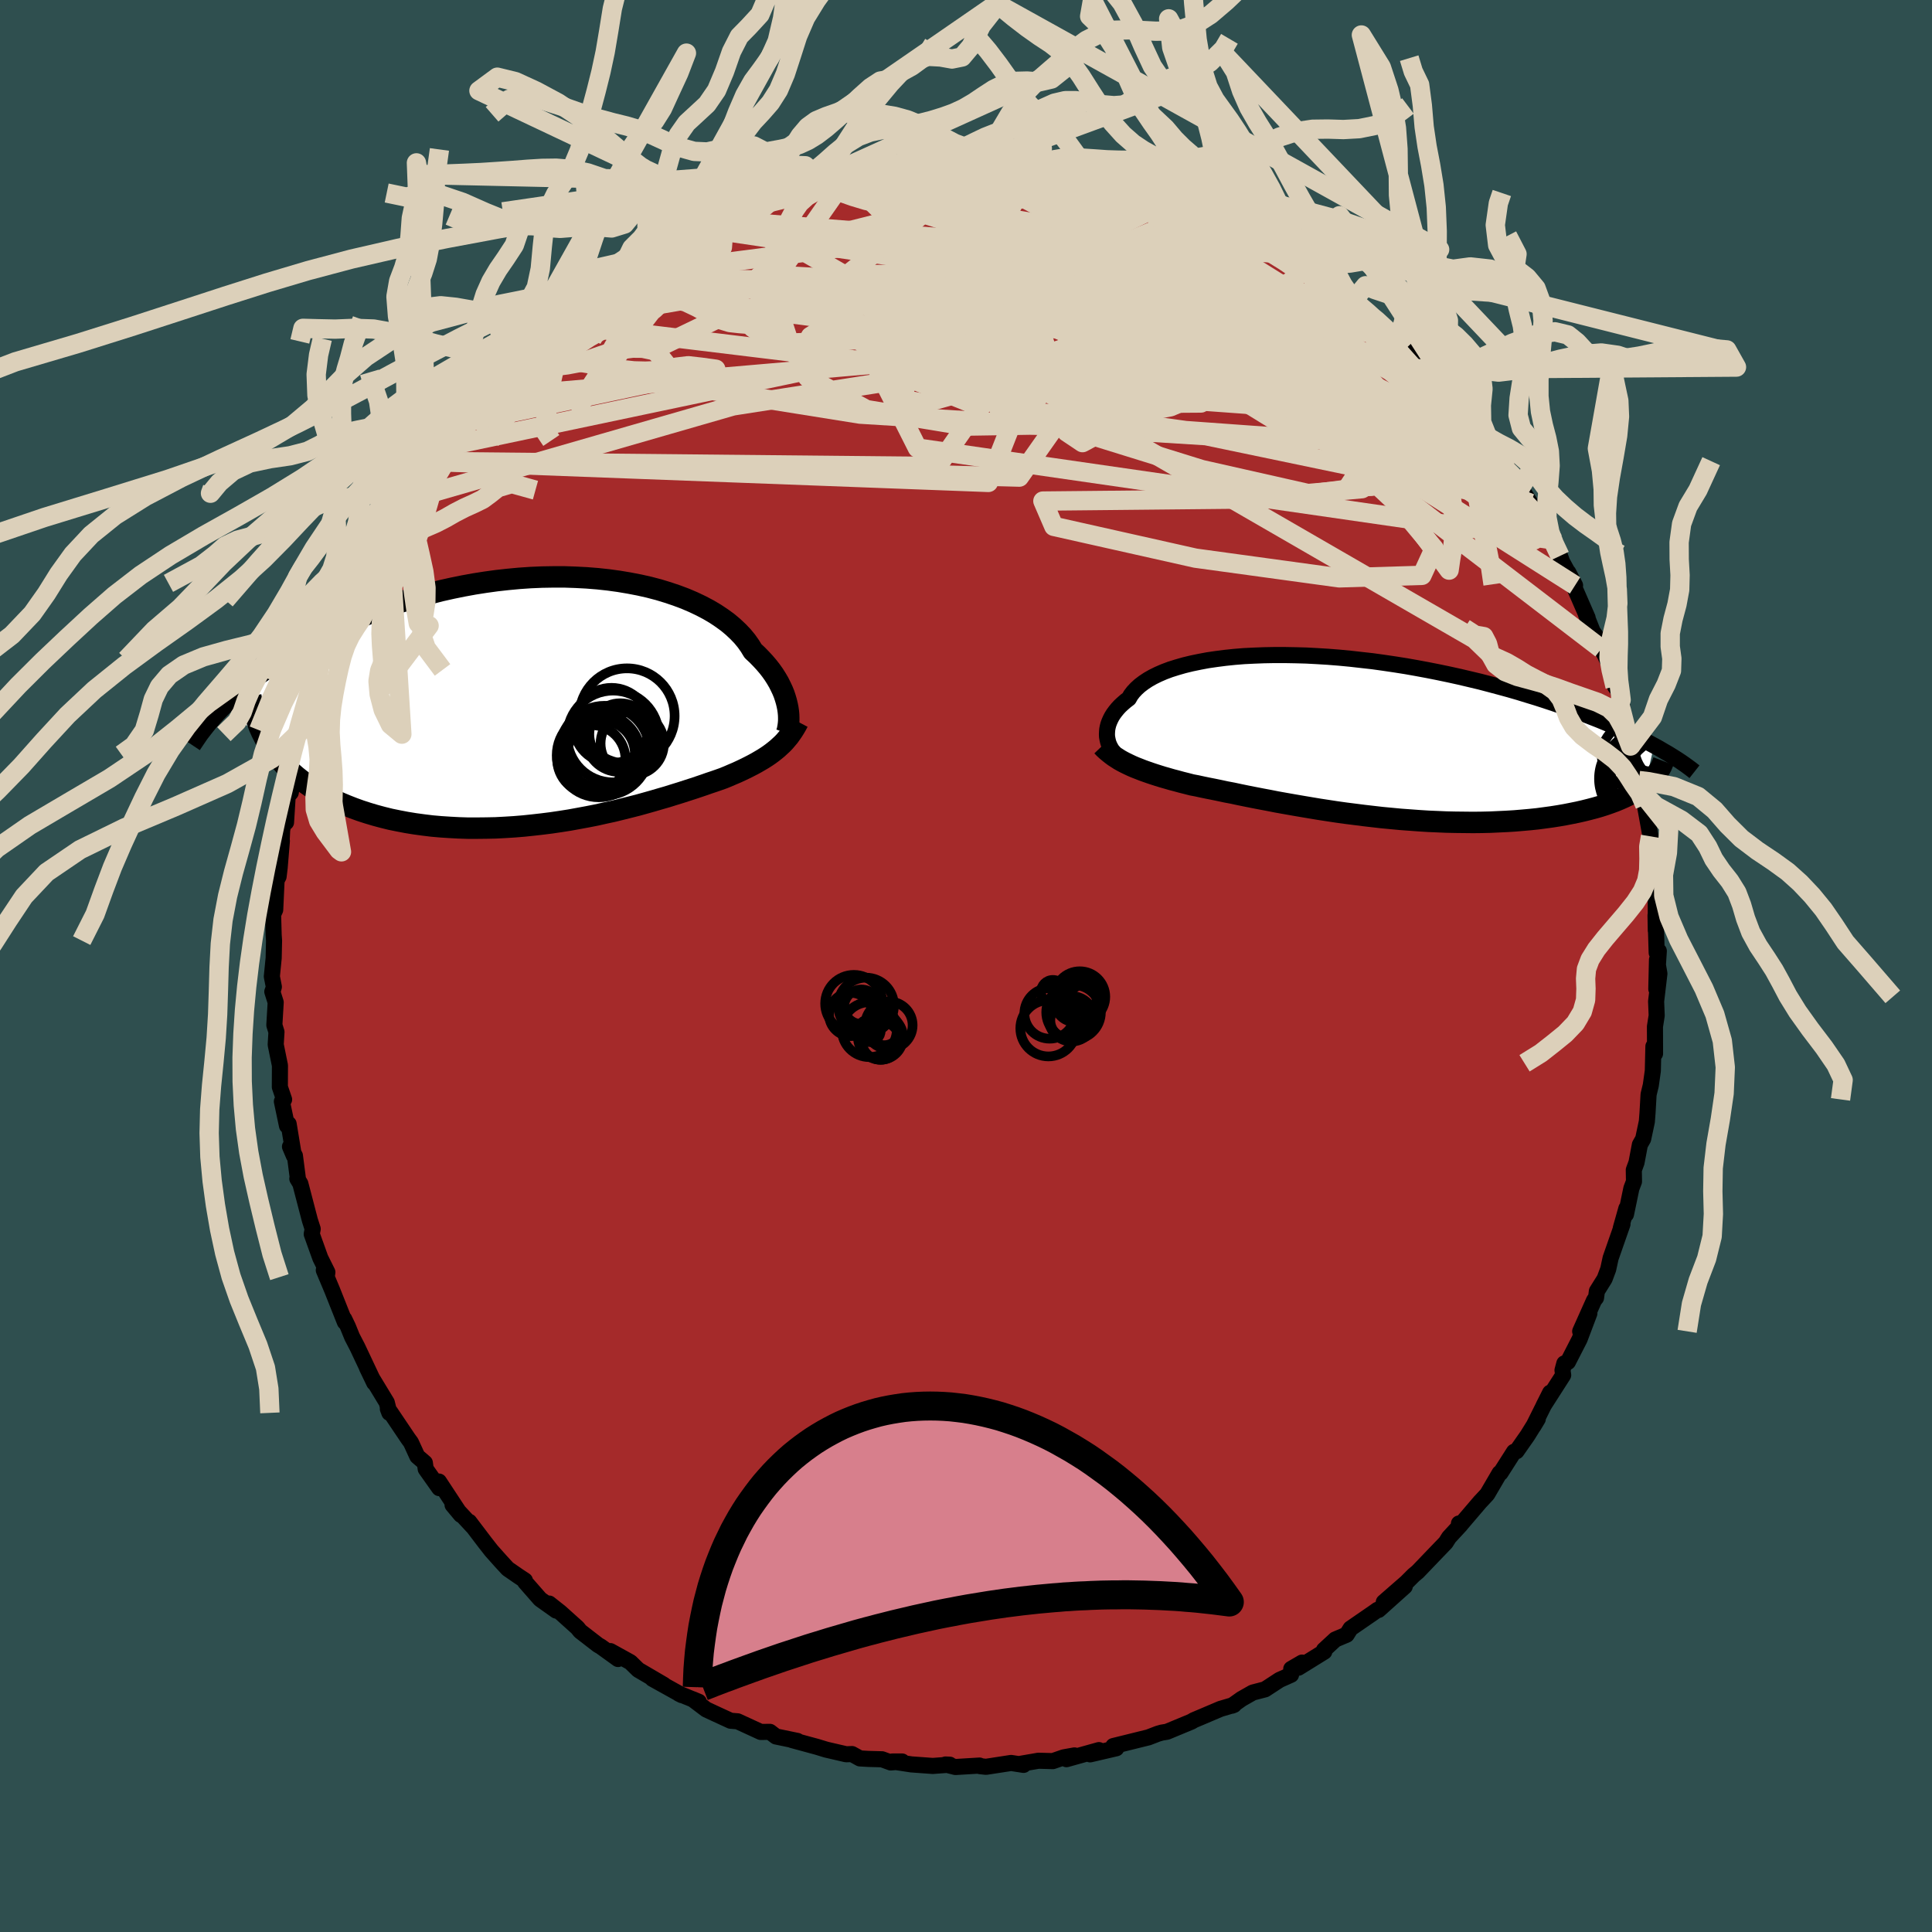 
  <svg viewBox="-100 -100 200 200" xmlns="http://www.w3.org/2000/svg" width="500" height="500" id="face-svg">
    <defs>
      <clipPath id="leftEyeClipPath">
        <polyline points="24.86,0.81 24.79,0.46 24.7,0.09 24.59,-0.28 24.46,-0.67 24.3,-1.06 24.11,-1.46 23.91,-1.86 23.67,-2.27 23.41,-2.68 23.12,-3.09 22.8,-3.5 22.45,-3.91 22.08,-4.31 21.68,-4.72 21.25,-5.12 20.94,-5.63 20.58,-6.14 20.17,-6.64 19.7,-7.13 19.19,-7.61 18.63,-8.08 18.01,-8.53 17.35,-8.97 16.64,-9.39 15.88,-9.79 15.08,-10.17 14.24,-10.53 13.36,-10.86 12.44,-11.17 11.49,-11.46 10.5,-11.72 9.48,-11.95 8.44,-12.15 7.37,-12.33 6.28,-12.48 5.17,-12.6 4.04,-12.69 2.89,-12.75 1.74,-12.79 0.57,-12.79 -0.6,-12.77 -1.77,-12.72 -2.94,-12.64 -4.12,-12.53 -5.29,-12.4 -6.45,-12.24 -7.6,-12.06 -8.75,-11.85 -9.88,-11.62 -11,-11.37 -12.1,-11.09 -13.18,-10.8 -14.25,-10.49 -15.29,-10.16 -16.31,-9.81 -17.31,-9.45 -18.29,-9.08 -19.24,-8.69 -20.17,-8.3 -21.07,-7.9 -21.94,-7.48 -22.79,-7.07 -23.62,-6.65 -24.41,-6.22 -25.19,-5.8 -25.93,-5.37 -26.66,-4.94 -27.36,-4.5 -28.04,-4.06 -28.7,-3.62 -29.33,-3.17 -29.94,-2.73 -30.52,-2.28 -31.09,-1.83 -31.63,-1.39 -32.14,-0.94 -32.64,-0.5 -33.11,-0.06 -33.56,0.38 -28.78,4.77 -28.46,5.24 -28.11,5.71 -27.74,6.16 -27.35,6.6 -26.93,7.03 -26.48,7.45 -26.02,7.85 -25.53,8.24 -25.01,8.62 -24.48,8.99 -23.92,9.34 -23.34,9.68 -22.73,10 -22.11,10.31 -21.46,10.61 -20.79,10.89 -20.1,11.16 -19.38,11.42 -18.64,11.66 -17.87,11.89 -17.09,12.1 -16.28,12.3 -15.45,12.47 -14.61,12.63 -13.75,12.77 -12.87,12.89 -11.97,13 -11.06,13.08 -10.14,13.14 -9.21,13.19 -8.27,13.22 -7.32,13.22 -6.36,13.21 -5.4,13.19 -4.44,13.14 -3.47,13.08 -2.5,13 -1.54,12.9 -0.57,12.79 0.38,12.67 1.33,12.53 2.28,12.38 3.21,12.21 4.13,12.04 5.04,11.86 5.93,11.66 6.81,11.47 7.66,11.26 8.5,11.05 9.33,10.84 10.12,10.62 10.9,10.4 11.65,10.18 12.38,9.97 13.08,9.75 13.76,9.54 14.41,9.33 15.03,9.13 15.63,8.93 16.19,8.74 16.73,8.55 17.24,8.38 17.73,8.21 18.18,8.05 18.67,7.85 19.13,7.65 19.58,7.46 20.01,7.26 20.43,7.06 20.83,6.86 21.22,6.66 21.59,6.46 21.95,6.25 22.29,6.05 22.62,5.84 22.93,5.63 23.23,5.41 23.51,5.19 23.78,4.97" />
      </clipPath>
      <clipPath id="rightEyeClipPath">
        <polyline points="-24.55,0.01 -24.56,-0.24 -24.55,-0.49 -24.53,-0.74 -24.48,-1 -24.41,-1.27 -24.31,-1.54 -24.19,-1.81 -24.05,-2.08 -23.88,-2.35 -23.68,-2.62 -23.46,-2.89 -23.21,-3.16 -22.93,-3.42 -22.63,-3.68 -22.29,-3.94 -22.09,-4.29 -21.83,-4.63 -21.52,-4.96 -21.17,-5.28 -20.76,-5.59 -20.31,-5.89 -19.8,-6.18 -19.25,-6.45 -18.65,-6.71 -18.01,-6.95 -17.31,-7.17 -16.58,-7.38 -15.8,-7.57 -14.98,-7.74 -14.13,-7.9 -13.24,-8.03 -12.31,-8.15 -11.35,-8.25 -10.36,-8.33 -9.34,-8.38 -8.3,-8.42 -7.24,-8.44 -6.16,-8.44 -5.06,-8.42 -3.94,-8.39 -2.81,-8.33 -1.67,-8.26 -0.53,-8.17 0.63,-8.06 1.78,-7.93 2.94,-7.8 4.09,-7.64 5.24,-7.47 6.38,-7.29 7.51,-7.09 8.64,-6.88 9.75,-6.66 10.85,-6.43 11.94,-6.19 13,-5.94 14.05,-5.69 15.08,-5.42 16.09,-5.15 17.08,-4.88 18.05,-4.6 18.99,-4.31 19.91,-4.03 20.81,-3.74 21.68,-3.45 22.52,-3.16 23.35,-2.87 24.15,-2.58 24.93,-2.29 25.69,-1.99 26.43,-1.7 27.15,-1.4 27.84,-1.11 28.51,-0.81 29.16,-0.52 29.79,-0.23 30.39,0.07 30.97,0.36 31.53,0.64 32.07,0.93 31.15,5.02 30.84,5.24 30.5,5.47 30.15,5.68 29.78,5.9 29.38,6.1 28.96,6.3 28.51,6.5 28.05,6.69 27.56,6.87 27.05,7.05 26.52,7.22 25.97,7.38 25.4,7.53 24.8,7.68 24.19,7.82 23.55,7.95 22.89,8.08 22.2,8.2 21.5,8.31 20.77,8.41 20.02,8.51 19.25,8.59 18.46,8.66 17.64,8.73 16.82,8.78 15.97,8.82 15.11,8.86 14.23,8.88 13.34,8.89 12.43,8.88 11.52,8.87 10.59,8.85 9.65,8.81 8.71,8.77 7.76,8.71 6.81,8.64 5.85,8.57 4.9,8.48 3.94,8.39 2.98,8.28 2.03,8.17 1.09,8.05 0.14,7.93 -0.79,7.8 -1.71,7.66 -2.62,7.52 -3.52,7.37 -4.41,7.22 -5.28,7.07 -6.13,6.92 -6.97,6.77 -7.78,6.61 -8.58,6.46 -9.35,6.31 -10.11,6.16 -10.84,6.01 -11.54,5.86 -12.23,5.73 -12.88,5.59 -13.51,5.46 -14.12,5.34 -14.7,5.22 -15.25,5.1 -15.78,5 -16.32,4.86 -16.84,4.73 -17.35,4.59 -17.85,4.46 -18.33,4.32 -18.79,4.19 -19.24,4.05 -19.68,3.91 -20.1,3.77 -20.5,3.63 -20.89,3.49 -21.27,3.34 -21.63,3.2 -21.98,3.05 -22.32,2.89" />
      </clipPath>
      <filter id="fuzzy">
        <feTurbulence id="turbulence" baseFrequency="0.05" numOctaves="3" type="noise" result="noise" />
        <feDisplacementMap in="SourceGraphic" in2="noise" scale="2" />
      </filter>
      <linearGradient id="rainbowGradient" x1="0%" y1="0%" x2="100%" y2="0%">
        <stop offset="0%" style="stop-color: rgb(44, 34, 43); stop-opacity: 1" />
        <stop offset="50%" style="stop-color: rgb(255, 215, 0); stop-opacity: 1" />
        <stop offset="100%" style="stop-color: rgb(230, 230, 250); stop-opacity: 1" />
      </linearGradient>
    </defs>
    <rect x="-100" y="-100" width="100%" height="100%" fill="rgb(47, 79, 79)" />
    <polyline id="faceContour" points="71.46,2.38 71.53,-0.65 71.78,0.79 71.44,3.66 71.5,5.13 71.32,6.27 71.33,9.07 71.16,8.32 71.1,10.85 70.89,12.35 70.66,13.3 70.55,15.22 70.48,16.11 70.1,17.9 69.76,18.5 69.41,20.35 69.13,21.11 69.15,22.31 68.88,23.02 68.32,25.71 68.36,25.1 67.78,27.16 67.96,26.72 66.73,30.24 66.48,31.39 66.11,32.38 65.31,33.66 65.22,34.35 65.02,34.6 63.58,37.82 64.53,35.96 63.52,38.63 62.31,40.99 61.94,41.14 61.75,41.85 61.82,42.35 59.79,45.52 60.47,44.17 58.74,47.64 59.19,46.89 58.13,48.6 56.99,50.23 56.73,50.29 55.34,52.47 55.24,52.49 53.96,54.68 53.32,55.37 53.24,55.45 51.08,57.98 51.03,57.71 51.22,57.83 50,59.15 49.66,59.69 48.61,60.78 46.76,62.71 46.34,63.06 45.59,63.81 43.25,65.85 45.42,64.23 42.71,66.66 42.6,66.65 42.22,66.92 39.81,68.58 39.41,69.22 38.23,69.72 37.06,70.8 37.09,70.98 34.41,72.64 34.79,72.11 33.67,72.76 33.65,73.37 32.46,73.9 30.96,74.88 29.69,75.21 28.53,75.87 27.54,76.57 27.74,76.49 26.35,76.9 24.09,77.86 23.59,78.07 23.34,78.22 20.81,79.27 20.26,79.36 19.85,79.48 18.89,79.85 15.25,80.75 15.56,80.98 12.85,81.61 13.76,81.17 10.4,82.11 11.23,81.72 10.12,81.92 8.99,82.31 7.5,82.27 5.47,82.62 5.96,82.7 4.67,82.5 2.07,82.9 1.44,82.83 1.4,82.77 -1.09,82.92 -2.12,82.66 -1.68,82.68 -3.44,82.81 -5.65,82.65 -7.62,82.35 -6.61,82.35 -7.79,82.45 -8.69,82.12 -10.14,82.08 -10.98,82.03 -11.8,81.58 -12.41,81.6 -14.48,81.12 -15.43,80.83 -18.01,80.13 -17.45,80.22 -19.67,79.76 -19.96,79.54 -20.3,79.28 -21.25,79.29 -23.64,78.19 -24.37,78.13 -25.87,77.44 -26.9,76.96 -28.3,75.9 -27.66,76.17 -29.72,75.33 -29.42,75.48 -32.46,73.79 -31.28,74.41 -33.93,72.86 -34.74,72.07 -36.82,70.92 -36.02,71.74 -37.81,70.45 -38.09,70.29 -39.94,68.86 -40.22,68.51 -42,66.91 -43.15,66 -42.42,66.73 -44.08,65.55 -45.64,63.77 -45.66,63.61 -46.31,63.18 -47.44,62.4 -48.14,61.64 -49.13,60.53 -49.78,59.7 -51.42,57.54 -51.03,58.07 -53.15,55.79 -52.29,56.82 -54.56,53.37 -54.53,54.05 -55.93,52.07 -56.02,51.43 -56.8,50.76 -57.46,49.32 -57.74,48.94 -59.59,46.19 -59.85,45.84 -59.69,46.26 -59.96,45.19 -61.47,42.7 -62.02,41.57 -61.26,43.15 -63.01,39.44 -63.55,38.4 -63.99,37.32 -64.36,36.55 -64.3,36.86 -65.62,33.54 -66.48,31.49 -66.18,32.21 -66.11,31.7 -66.84,30.23 -67.73,27.75 -67.63,27.22 -67.92,26.32 -68.91,22.53 -69.22,22.02 -69.16,22.03 -69.47,19.64 -69.98,18.7 -69.58,19.64 -70.12,16.35 -70.29,16.54 -70.82,14.02 -70.59,13.82 -71.03,12.53 -71.02,10.3 -71.46,8.14 -71.38,6.83 -71.6,6.12 -71.46,3.76 -71.81,2.66 -71.74,2.47 -71.65,2.16 -71.86,1.09 -71.67,-0.82 -71.63,-2.63 -71.67,-3.19 -71.73,-5.34 -71.51,-5.82 -71.37,-8.87 -71.16,-9.26 -71.05,-10.18 -70.82,-12.95 -70.87,-12.39 -70.79,-14.08 -70.5,-15.48 -70.39,-14.87 -70.22,-17.58 -69.9,-17.95 -69.47,-20.53 -69.3,-21.65 -68.68,-23.96 -68.61,-23.46 -68.54,-24.42 -67.42,-27.71 -67.47,-27.85 -67.32,-28.46 -66.17,-32.44 -65.66,-33.08 -66.12,-31.72 -64.91,-35.65 -64.73,-35.67 -64.26,-36.34 -63.92,-37.56 -62.7,-39.74 -63.87,-37.88 -62.4,-40.62 -61.21,-43.2 -61.53,-42.9 -60.31,-44.97 -59.77,-45.71 -59.03,-47.02 -58.18,-48.6 -57.57,-49.21 -58.39,-48.1 -55.67,-52.23 -55.73,-52.25 -54.94,-53.55 -55,-53.26 -54.09,-53.81 -52.45,-56.15 -51.73,-57.17 -51.9,-57.44 -50.35,-58.96 -50.69,-58.75 -48.14,-61.01 -48.72,-60.57 -47.35,-62.26 -46.86,-62.53 -46.42,-63.19 -44.65,-64.87 -44.42,-64.93 -42.92,-66.56 -42.57,-66.54 -40.68,-68.25 -40.73,-68.12 -38.06,-70.14 -38.71,-69.56 -36.4,-71.31 -36.82,-71.29 -35.66,-72.11 -33.35,-73.56 -33.07,-73.41 -31.24,-74.51 -30.37,-75.3 -31.08,-74.61 -27.96,-76.28 -28.98,-75.81 -27.83,-76.46 -26.09,-77.25 -24.97,-77.63 -23.91,-78.07 -23.74,-78.31 -21.24,-79.17 -19.64,-79.8 -20.82,-79.4 -18.12,-80.14 -18.18,-80.11 -16.25,-80.85 -14.77,-81.15 -15.66,-80.84 -15.15,-81.1 -12.55,-81.37 -12.36,-81.7 -8.91,-82.02 -9.4,-82.25 -7.93,-82.19 -7.01,-82.29 -5.69,-82.75 -2.7,-82.71 -2.93,-82.91 -1.26,-82.9 -0.14,-82.71 0.48,-82.86 0.41,-82.84 2.93,-82.76 2.79,-82.85 4.34,-82.76 5.71,-82.66 6.75,-82.34 7.68,-82.22 9.18,-82.31 10.72,-81.86 9.63,-82.14 11.24,-81.98 15.01,-81.07 14.53,-80.96 16.6,-80.52 17.22,-80.49 17.64,-80.15 19.46,-79.62 20.17,-79.6 21.08,-79.17 22.72,-78.54 22.36,-78.69 24.27,-78.15 23.92,-78.11 25.93,-77.18 26.94,-76.84 27.45,-76.5 29.46,-75.35 30.67,-75.02 32.29,-73.77 31.59,-74.39 34.91,-72.37 35.26,-72.23 35.73,-71.76 36.62,-71.27 38.3,-70.06 37.52,-70.44 39.98,-68.74 40.06,-68.82 40.36,-68.47 42.81,-66.33 43.55,-65.87 44.74,-64.55 44.9,-64.73 44.97,-64.48 46.59,-62.82 48.6,-60.64 47.68,-61.77 48.63,-60.8 51.01,-57.93 51.05,-58.1 51.7,-57.37 52.59,-56.09 54.1,-54.38 53.34,-55.51 54.59,-53.86 55.94,-51.52 55.88,-51.81 57.01,-50.31 57.38,-49.48 57.92,-48.72 58.44,-47.9 59.64,-46.36 60.82,-44.06 60.44,-44.16 61.49,-42.45 61.72,-41.82 63.05,-39.4 62.35,-40.75 62.54,-40.2 64.35,-36.05 64.18,-36.39 64.87,-34.64 65.69,-33.49 65.76,-32.84 66.14,-32.18 66.62,-31.13 67.19,-28.94 67.47,-28.58 67.93,-26.88 67.64,-27.25 68.31,-25.17 68.79,-22.77 69.49,-20.54 68.71,-22.86 69.66,-19.2 69.86,-19.38 69.82,-18.13 70.27,-16.68 70.86,-13.42 70.77,-12.55 70.84,-11.23 71.29,-8.88 71.3,-8.4 71.38,-8.3 71.4,-7.6 71.41,-3.66 71.38,-5.24 71.5,-1.37 71.72,-1.55 71.46,2.38 71.53,-0.65" fill="rgb(165, 42, 42)" stroke="black" stroke-width="1.667" stroke-linejoin="round" filter="url(#fuzzy)" />
    <g transform="translate(39.15 -23.75)">
      <polyline id="rightCountour" points="-24.55,0.01 -24.56,-0.24 -24.55,-0.49 -24.53,-0.74 -24.48,-1 -24.41,-1.27 -24.31,-1.54 -24.19,-1.81 -24.05,-2.08 -23.88,-2.35 -23.68,-2.62 -23.46,-2.89 -23.21,-3.16 -22.93,-3.42 -22.63,-3.68 -22.29,-3.94 -22.09,-4.29 -21.83,-4.63 -21.52,-4.96 -21.17,-5.28 -20.76,-5.59 -20.31,-5.89 -19.8,-6.18 -19.25,-6.45 -18.65,-6.71 -18.01,-6.95 -17.31,-7.17 -16.58,-7.38 -15.8,-7.57 -14.98,-7.74 -14.13,-7.9 -13.24,-8.03 -12.31,-8.15 -11.35,-8.25 -10.36,-8.33 -9.34,-8.38 -8.3,-8.42 -7.24,-8.44 -6.16,-8.44 -5.06,-8.42 -3.94,-8.39 -2.81,-8.33 -1.67,-8.26 -0.53,-8.17 0.63,-8.06 1.78,-7.93 2.94,-7.8 4.09,-7.64 5.24,-7.47 6.38,-7.29 7.51,-7.09 8.64,-6.88 9.75,-6.66 10.85,-6.43 11.94,-6.19 13,-5.94 14.05,-5.69 15.08,-5.42 16.09,-5.15 17.08,-4.88 18.05,-4.6 18.99,-4.31 19.91,-4.03 20.81,-3.74 21.68,-3.45 22.52,-3.16 23.35,-2.87 24.15,-2.58 24.93,-2.29 25.69,-1.99 26.43,-1.7 27.15,-1.4 27.84,-1.11 28.51,-0.81 29.16,-0.52 29.79,-0.23 30.39,0.07 30.97,0.36 31.53,0.64 32.07,0.93 31.15,5.02 30.84,5.24 30.5,5.47 30.15,5.68 29.78,5.9 29.38,6.1 28.96,6.3 28.51,6.5 28.05,6.69 27.56,6.87 27.05,7.05 26.52,7.22 25.97,7.38 25.4,7.53 24.8,7.68 24.19,7.82 23.55,7.95 22.89,8.08 22.2,8.2 21.5,8.31 20.77,8.41 20.02,8.51 19.25,8.59 18.46,8.66 17.64,8.73 16.82,8.78 15.97,8.82 15.11,8.86 14.23,8.88 13.34,8.89 12.43,8.88 11.52,8.87 10.59,8.85 9.65,8.81 8.71,8.77 7.76,8.71 6.81,8.64 5.85,8.57 4.9,8.48 3.94,8.39 2.98,8.28 2.03,8.17 1.09,8.05 0.14,7.93 -0.79,7.8 -1.71,7.66 -2.62,7.52 -3.52,7.37 -4.41,7.22 -5.28,7.07 -6.13,6.92 -6.97,6.77 -7.78,6.61 -8.58,6.46 -9.35,6.31 -10.11,6.16 -10.84,6.01 -11.54,5.86 -12.23,5.73 -12.88,5.59 -13.51,5.46 -14.12,5.34 -14.7,5.22 -15.25,5.1 -15.78,5 -16.32,4.86 -16.84,4.73 -17.35,4.59 -17.85,4.46 -18.33,4.32 -18.79,4.19 -19.24,4.05 -19.68,3.91 -20.1,3.77 -20.5,3.63 -20.89,3.49 -21.27,3.34 -21.63,3.2 -21.98,3.05 -22.32,2.89" fill="white" stroke="white" stroke-width="0" stroke-linejoin="round" filter="url(#fuzzy)" />
    </g>
    <g transform="translate(-43.3 -27.49)">
      <polyline id="leftCountour" points="24.86,0.81 24.79,0.46 24.7,0.09 24.59,-0.28 24.46,-0.67 24.3,-1.06 24.11,-1.46 23.91,-1.86 23.67,-2.27 23.41,-2.68 23.12,-3.09 22.8,-3.5 22.45,-3.91 22.08,-4.31 21.68,-4.72 21.25,-5.12 20.94,-5.63 20.58,-6.14 20.17,-6.64 19.7,-7.13 19.19,-7.61 18.63,-8.08 18.01,-8.53 17.35,-8.97 16.64,-9.39 15.88,-9.79 15.08,-10.17 14.24,-10.53 13.36,-10.86 12.44,-11.17 11.49,-11.46 10.5,-11.72 9.48,-11.95 8.44,-12.15 7.37,-12.33 6.28,-12.48 5.17,-12.6 4.04,-12.69 2.89,-12.75 1.74,-12.79 0.57,-12.79 -0.6,-12.77 -1.77,-12.72 -2.94,-12.64 -4.12,-12.53 -5.29,-12.4 -6.45,-12.24 -7.6,-12.06 -8.75,-11.85 -9.88,-11.62 -11,-11.37 -12.1,-11.09 -13.18,-10.8 -14.25,-10.49 -15.29,-10.16 -16.31,-9.81 -17.31,-9.45 -18.29,-9.08 -19.24,-8.69 -20.17,-8.3 -21.07,-7.9 -21.94,-7.48 -22.79,-7.07 -23.62,-6.65 -24.41,-6.22 -25.19,-5.8 -25.93,-5.37 -26.66,-4.94 -27.36,-4.5 -28.04,-4.06 -28.7,-3.62 -29.33,-3.17 -29.94,-2.73 -30.52,-2.28 -31.09,-1.83 -31.63,-1.39 -32.14,-0.94 -32.64,-0.5 -33.11,-0.06 -33.56,0.38 -28.78,4.77 -28.46,5.24 -28.11,5.71 -27.74,6.16 -27.35,6.6 -26.93,7.03 -26.48,7.45 -26.02,7.85 -25.53,8.24 -25.01,8.62 -24.48,8.99 -23.92,9.34 -23.34,9.68 -22.73,10 -22.11,10.31 -21.46,10.61 -20.79,10.89 -20.1,11.16 -19.38,11.42 -18.64,11.66 -17.87,11.89 -17.09,12.1 -16.28,12.3 -15.45,12.47 -14.61,12.63 -13.75,12.77 -12.87,12.89 -11.97,13 -11.06,13.08 -10.14,13.14 -9.21,13.19 -8.27,13.22 -7.32,13.22 -6.36,13.21 -5.4,13.19 -4.44,13.14 -3.47,13.08 -2.5,13 -1.54,12.9 -0.57,12.79 0.38,12.67 1.33,12.53 2.28,12.38 3.21,12.21 4.13,12.04 5.04,11.86 5.93,11.66 6.81,11.47 7.66,11.26 8.5,11.05 9.33,10.84 10.12,10.62 10.9,10.4 11.65,10.18 12.38,9.97 13.08,9.75 13.76,9.54 14.41,9.33 15.03,9.13 15.63,8.93 16.19,8.74 16.73,8.55 17.24,8.38 17.73,8.21 18.18,8.05 18.67,7.85 19.13,7.65 19.58,7.46 20.01,7.26 20.43,7.06 20.83,6.86 21.22,6.66 21.59,6.46 21.95,6.25 22.29,6.05 22.62,5.84 22.93,5.63 23.23,5.41 23.51,5.19 23.78,4.97" fill="white" stroke="white" stroke-width="0" stroke-linejoin="round" filter="url(#fuzzy)" />
    </g>
    <g transform="translate(39.15 -23.75)">
      <polyline id="rightUpper" points="-23.68,1.78 -23.8,1.68 -23.91,1.55 -24.03,1.41 -24.13,1.25 -24.23,1.07 -24.32,0.88 -24.4,0.68 -24.46,0.47 -24.51,0.24 -24.55,0.01 -24.56,-0.24 -24.55,-0.49 -24.53,-0.74 -24.48,-1 -24.41,-1.27 -24.31,-1.54 -24.19,-1.81 -24.05,-2.08 -23.88,-2.35 -23.68,-2.62 -23.46,-2.89 -23.21,-3.16 -22.93,-3.42 -22.63,-3.68 -22.29,-3.94 -22.09,-4.29 -21.83,-4.63 -21.52,-4.96 -21.17,-5.28 -20.76,-5.59 -20.31,-5.89 -19.8,-6.18 -19.25,-6.45 -18.65,-6.71 -18.01,-6.95 -17.31,-7.17 -16.58,-7.38 -15.8,-7.57 -14.98,-7.74 -14.13,-7.9 -13.24,-8.03 -12.31,-8.15 -11.35,-8.25 -10.36,-8.33 -9.34,-8.38 -8.3,-8.42 -7.24,-8.44 -6.16,-8.44 -5.06,-8.42 -3.94,-8.39 -2.81,-8.33 -1.67,-8.26 -0.53,-8.17 0.63,-8.06 1.78,-7.93 2.94,-7.8 4.09,-7.64 5.24,-7.47 6.38,-7.29 7.51,-7.09 8.64,-6.88 9.75,-6.66 10.85,-6.43 11.94,-6.19 13,-5.94 14.05,-5.69 15.08,-5.42 16.09,-5.15 17.08,-4.88 18.05,-4.6 18.99,-4.31 19.91,-4.03 20.81,-3.74 21.68,-3.45 22.52,-3.16 23.35,-2.87 24.15,-2.58 24.93,-2.29 25.69,-1.99 26.43,-1.7 27.15,-1.4 27.84,-1.11 28.51,-0.81 29.16,-0.52 29.79,-0.23 30.39,0.07 30.97,0.36 31.53,0.64 32.07,0.93 32.58,1.21 33.07,1.5 33.54,1.77 33.99,2.05 34.42,2.32 34.83,2.59 35.22,2.86 35.58,3.12 35.93,3.38 36.26,3.64" fill="none" stroke="black" stroke-width="1.667" stroke-linejoin="round" filter="url(#fuzzy)" />
      <polyline id="rightLower" points="-25.06,0.97 -24.83,1.21 -24.59,1.43 -24.34,1.64 -24.09,1.84 -23.82,2.04 -23.54,2.22 -23.26,2.4 -22.96,2.57 -22.65,2.73 -22.32,2.89 -21.98,3.05 -21.63,3.2 -21.27,3.34 -20.89,3.49 -20.5,3.63 -20.1,3.77 -19.68,3.91 -19.24,4.05 -18.79,4.19 -18.33,4.32 -17.85,4.46 -17.35,4.59 -16.84,4.73 -16.32,4.86 -15.78,5 -15.25,5.1 -14.7,5.22 -14.12,5.34 -13.51,5.46 -12.88,5.59 -12.23,5.73 -11.54,5.86 -10.84,6.01 -10.11,6.16 -9.35,6.31 -8.58,6.46 -7.78,6.61 -6.97,6.77 -6.13,6.92 -5.28,7.07 -4.41,7.22 -3.52,7.37 -2.62,7.52 -1.71,7.66 -0.79,7.8 0.14,7.93 1.09,8.05 2.03,8.17 2.98,8.28 3.94,8.39 4.9,8.48 5.85,8.57 6.81,8.64 7.76,8.71 8.71,8.77 9.65,8.81 10.59,8.85 11.52,8.87 12.43,8.88 13.34,8.89 14.23,8.88 15.11,8.86 15.97,8.82 16.82,8.78 17.64,8.73 18.46,8.66 19.25,8.59 20.02,8.51 20.77,8.41 21.5,8.31 22.2,8.2 22.89,8.08 23.55,7.95 24.19,7.82 24.8,7.68 25.4,7.53 25.97,7.38 26.52,7.22 27.05,7.05 27.56,6.87 28.05,6.69 28.51,6.5 28.96,6.3 29.38,6.1 29.78,5.9 30.15,5.68 30.5,5.47 30.84,5.24 31.15,5.02 31.43,4.78 31.7,4.55 31.94,4.31 32.16,4.07 32.36,3.82 32.54,3.57 32.7,3.32 32.84,3.06 32.95,2.8 33.05,2.54" fill="none" stroke="black" stroke-width="2.222" stroke-linejoin="round" filter="url(#fuzzy)" />
      <circle r="3.376" cx="32.986" cy="3.084" stroke="black" fill="none" stroke-width="1.0" filter="url(#fuzzy)" clip-path="url(#rightEyeClipPath)" /><circle r="3.34" cx="30.001" cy="1.909" stroke="black" fill="none" stroke-width="1.0" filter="url(#fuzzy)" clip-path="url(#rightEyeClipPath)" /><circle r="4.768" cx="32.406" cy="4.134" stroke="black" fill="none" stroke-width="1.0" filter="url(#fuzzy)" clip-path="url(#rightEyeClipPath)" /><circle r="4.862" cx="31.586" cy="4.089" stroke="black" fill="none" stroke-width="1.0" filter="url(#fuzzy)" clip-path="url(#rightEyeClipPath)" /><circle r="3.552" cx="32.011" cy="0.089" stroke="black" fill="none" stroke-width="1.0" filter="url(#fuzzy)" clip-path="url(#rightEyeClipPath)" /><circle r="4.422" cx="33.546" cy="1.184" stroke="black" fill="none" stroke-width="1.0" filter="url(#fuzzy)" clip-path="url(#rightEyeClipPath)" /><circle r="3.74" cx="33.791" cy="1.099" stroke="black" fill="none" stroke-width="1.0" filter="url(#fuzzy)" clip-path="url(#rightEyeClipPath)" /><circle r="4.578" cx="31.671" cy="3.949" stroke="black" fill="none" stroke-width="1.0" filter="url(#fuzzy)" clip-path="url(#rightEyeClipPath)" /><circle r="4.806" cx="31.186" cy="4.354" stroke="black" fill="none" stroke-width="1.0" filter="url(#fuzzy)" clip-path="url(#rightEyeClipPath)" /><circle r="4.792" cx="33.846" cy="4.824" stroke="black" fill="none" stroke-width="1.0" filter="url(#fuzzy)" clip-path="url(#rightEyeClipPath)" />
      </g>
    <g transform="translate(-43.3 -27.49)">
      <polyline id="leftUpper" points="24.71,3.4 24.77,3.24 24.82,3.06 24.86,2.85 24.9,2.62 24.93,2.36 24.95,2.09 24.95,1.8 24.94,1.48 24.91,1.16 24.86,0.81 24.79,0.46 24.7,0.09 24.59,-0.28 24.46,-0.67 24.3,-1.06 24.11,-1.46 23.91,-1.86 23.67,-2.27 23.41,-2.68 23.12,-3.09 22.8,-3.5 22.45,-3.91 22.08,-4.31 21.68,-4.72 21.25,-5.12 20.94,-5.63 20.58,-6.14 20.17,-6.64 19.7,-7.13 19.19,-7.61 18.63,-8.08 18.01,-8.53 17.35,-8.97 16.64,-9.39 15.88,-9.79 15.08,-10.17 14.24,-10.53 13.36,-10.86 12.44,-11.17 11.49,-11.46 10.5,-11.72 9.48,-11.95 8.44,-12.15 7.37,-12.33 6.28,-12.48 5.17,-12.6 4.04,-12.69 2.89,-12.75 1.74,-12.79 0.57,-12.79 -0.6,-12.77 -1.77,-12.72 -2.94,-12.64 -4.12,-12.53 -5.29,-12.4 -6.45,-12.24 -7.6,-12.06 -8.75,-11.85 -9.88,-11.62 -11,-11.37 -12.1,-11.09 -13.18,-10.8 -14.25,-10.49 -15.29,-10.16 -16.31,-9.81 -17.31,-9.45 -18.29,-9.08 -19.24,-8.69 -20.17,-8.3 -21.07,-7.9 -21.94,-7.48 -22.79,-7.07 -23.62,-6.65 -24.41,-6.22 -25.19,-5.8 -25.93,-5.37 -26.66,-4.94 -27.36,-4.5 -28.04,-4.06 -28.7,-3.62 -29.33,-3.17 -29.94,-2.73 -30.52,-2.28 -31.09,-1.83 -31.63,-1.39 -32.14,-0.94 -32.64,-0.5 -33.11,-0.06 -33.56,0.38 -33.99,0.81 -34.4,1.24 -34.78,1.67 -35.15,2.09 -35.49,2.51 -35.82,2.93 -36.13,3.33 -36.41,3.74 -36.68,4.14 -36.94,4.53" fill="none" stroke="black" stroke-width="2.222" stroke-linejoin="round" filter="url(#fuzzy)" />
      <polyline id="leftLower" points="25.92,2.21 25.74,2.55 25.56,2.86 25.37,3.16 25.17,3.45 24.97,3.73 24.75,3.99 24.53,4.25 24.29,4.5 24.04,4.73 23.78,4.97 23.51,5.19 23.23,5.41 22.93,5.63 22.62,5.84 22.29,6.05 21.95,6.25 21.59,6.46 21.22,6.66 20.83,6.86 20.43,7.06 20.01,7.26 19.58,7.46 19.13,7.65 18.67,7.85 18.18,8.05 17.73,8.21 17.24,8.38 16.73,8.55 16.19,8.74 15.63,8.93 15.03,9.13 14.41,9.33 13.76,9.54 13.08,9.75 12.38,9.97 11.65,10.18 10.9,10.4 10.12,10.62 9.33,10.84 8.5,11.05 7.66,11.26 6.81,11.47 5.93,11.66 5.04,11.86 4.13,12.04 3.21,12.21 2.28,12.38 1.33,12.53 0.38,12.67 -0.57,12.79 -1.54,12.9 -2.5,13 -3.47,13.08 -4.44,13.14 -5.4,13.19 -6.36,13.21 -7.32,13.22 -8.27,13.22 -9.21,13.19 -10.14,13.14 -11.06,13.08 -11.97,13 -12.87,12.89 -13.75,12.77 -14.61,12.63 -15.45,12.47 -16.28,12.3 -17.09,12.1 -17.87,11.89 -18.64,11.66 -19.38,11.42 -20.1,11.16 -20.79,10.89 -21.46,10.61 -22.11,10.31 -22.73,10 -23.34,9.68 -23.92,9.34 -24.48,8.99 -25.01,8.62 -25.53,8.24 -26.02,7.85 -26.48,7.45 -26.93,7.03 -27.35,6.6 -27.74,6.16 -28.11,5.71 -28.46,5.24 -28.78,4.77 -29.08,4.29 -29.36,3.79 -29.61,3.29 -29.84,2.78 -30.04,2.26 -30.23,1.73 -30.39,1.2 -30.53,0.66 -30.64,0.11 -30.74,-0.45" fill="none" stroke="black" stroke-width="2.222" stroke-linejoin="round" filter="url(#fuzzy)" />
      <circle r="4.348" cx="5.279" cy="5.676" stroke="black" fill="none" stroke-width="1.0" filter="url(#fuzzy)" clip-path="url(#leftEyeClipPath)" /><circle r="3.468" cx="7.409" cy="3.931" stroke="black" fill="none" stroke-width="1.0" filter="url(#fuzzy)" clip-path="url(#leftEyeClipPath)" /><circle r="3.536" cx="4.514" cy="6.086" stroke="black" fill="none" stroke-width="1.0" filter="url(#fuzzy)" clip-path="url(#leftEyeClipPath)" /><circle r="3.204" cx="7.509" cy="3.496" stroke="black" fill="none" stroke-width="1.0" filter="url(#fuzzy)" clip-path="url(#leftEyeClipPath)" /><circle r="3.496" cx="5.534" cy="5.561" stroke="black" fill="none" stroke-width="1.0" filter="url(#fuzzy)" clip-path="url(#leftEyeClipPath)" /><circle r="3.278" cx="8.749" cy="4.456" stroke="black" fill="none" stroke-width="1.0" filter="url(#fuzzy)" clip-path="url(#leftEyeClipPath)" /><circle r="3.9" cx="6.599" cy="2.596" stroke="black" fill="none" stroke-width="1.0" filter="url(#fuzzy)" clip-path="url(#leftEyeClipPath)" /><circle r="4.638" cx="5.889" cy="5.191" stroke="black" fill="none" stroke-width="1.0" filter="url(#fuzzy)" clip-path="url(#leftEyeClipPath)" /><circle r="4.752" cx="6.764" cy="3.731" stroke="black" fill="none" stroke-width="1.0" filter="url(#fuzzy)" clip-path="url(#leftEyeClipPath)" /><circle r="4.928" cx="8.209" cy="1.606" stroke="black" fill="none" stroke-width="1.0" filter="url(#fuzzy)" clip-path="url(#leftEyeClipPath)" />
    </g>
    <g id="hairs">
      <polyline points="35.26,-72.23 42.02,-60.5 39.44,-58.85 39.26,-56.4 41.05,-52.61 40.99,-49.41 35.4,-48.91 24.41,-51.39 12.74,-55.01 6.94,-57.27 10.84,-57.08 22.73,-55.43 36.17,-54.46 44.38,-55.54 43.7,-58.68 30.63,-65.35 -7.93,-82.19" fill="none" stroke="rgb(220, 208, 186)" stroke-width="2" stroke-linejoin="round" filter="url(#fuzzy)" /><polyline points="39.98,-68.74 47.59,-58.5 48.48,-54.21 40.55,-58.93 28.89,-66.27 17.21,-71.68 7.06,-74.09 -0.74,-74.68 -5.44,-75.14 -6.92,-76.38 -6.25,-77.95 -4.66,-78.5 -1.04,-76.58 9.84,-70.98 33.73,-60.45 60.44,-44.16" fill="none" stroke="rgb(220, 208, 186)" stroke-width="2" stroke-linejoin="round" filter="url(#fuzzy)" /><polyline points="-55.73,-52.25 5.52,-50.61 10.88,-58.22 9.96,-61.71 11.48,-62.51 13.32,-63.36 14.42,-64.84 15.32,-66.09 16.24,-66.5 16.77,-66.3 16.69,-66.12 16.48,-66.25 16.87,-66.44 17.98,-66.22 19,-65.44 18.86,-64.36 17.52,-63.45 16.52,-62.95 18,-62.85 22.38,-63.19 27.04,-64.2 28.64,-65.75 26,-67.96 2.93,-82.76" fill="none" stroke="rgb(220, 208, 186)" stroke-width="2" stroke-linejoin="round" filter="url(#fuzzy)" /><polyline points="11.24,-81.98 -12.26,-76.06 -6.84,-75.87 5.11,-72.85 16.28,-67.43 23.36,-63.04 26.18,-61.73 27.19,-62.9 29.08,-64.54 32.76,-65.01 37.3,-63.84 41.18,-61.49 43.34,-59.02 42.94,-57.96 39.19,-60.17 33.38,-65.68 33.63,-68.37 52.59,-56.09" fill="none" stroke="rgb(220, 208, 186)" stroke-width="2" stroke-linejoin="round" filter="url(#fuzzy)" /><polyline points="-9.4,-82.25 25.26,-70.34 36.56,-64.22 34.44,-63.14 28.55,-64.03 25.2,-64.44 25.01,-64.12 25.41,-63.94 23.93,-64.41 19.87,-65.45 14.43,-66.81 10.2,-68.21 9.98,-69.26 14.72,-69.56 21.74,-69.34 25.53,-69.89 22,-72.46 11.28,-76.21 -16.25,-80.85" fill="none" stroke="rgb(220, 208, 186)" stroke-width="2" stroke-linejoin="round" filter="url(#fuzzy)" /><polyline points="35.26,-72.23 30.45,-68.28 14.7,-70.16 1.85,-69.87 -4.5,-67.39 -3.75,-63.94 2.29,-60.8 10.89,-59.17 19.1,-59.75 24.01,-62.46 23.62,-66.47 18.2,-70.45 10.95,-72.57 6.63,-70.51 7.14,-62.29 2.32,-50.06 -55.73,-52.25" fill="none" stroke="rgb(220, 208, 186)" stroke-width="2" stroke-linejoin="round" filter="url(#fuzzy)" /><polyline points="-36.82,-71.29 -7.62,-75.06 9.04,-71.53 23.98,-65.71 32.05,-60.6 30.01,-58.08 19.66,-58.83 6.43,-62.12 -4.14,-66.26 -9.39,-69.64 -10.28,-71.4 -9.57,-71.47 -9.02,-70.06 -7.65,-67.34 -3.46,-63.93 0.51,-61.93 -10.73,-62.85 -54.94,-53.55" fill="none" stroke="rgb(220, 208, 186)" stroke-width="2" stroke-linejoin="round" filter="url(#fuzzy)" /><polyline points="-36.82,-71.29 9.08,-70.48 30.59,-64.63 35.82,-62.79 31.99,-65.41 24.98,-69.51 17.76,-72.81 11.44,-74.53 7.04,-74.78 6.04,-73.84 9.48,-71.89 17.02,-68.93 26.82,-65.01 36.49,-60.34 43.93,-55.55 47.18,-51.95 43.82,-51.62 32.4,-56.24 20.39,-63.64 47.68,-61.77" fill="none" stroke="rgb(220, 208, 186)" stroke-width="2" stroke-linejoin="round" filter="url(#fuzzy)" /><polyline points="-42.92,-66.56 -19.92,-70.52 8.01,-67.4 26.2,-62.49 34.27,-59.48 36.35,-58.46 35.53,-58.67 32.88,-59.71 28.25,-61.37 21.29,-63.37 12.46,-65.35 3.36,-67.08 -3.64,-68.49 -6.56,-69.56 -5.01,-70.23 -0.35,-70.48 5.17,-70.39 9.8,-70.27 12.8,-70.61 13.85,-71.92 12.66,-74.5 10.56,-77.71 10.43,-79.96 2.93,-82.76" fill="none" stroke="rgb(220, 208, 186)" stroke-width="2" stroke-linejoin="round" filter="url(#fuzzy)" /><polyline points="-0.14,-82.71 31.87,-65.81 49.47,-52.12 57.24,-45.29 58.79,-44.09 55.92,-46.6 49.51,-50.92 40.89,-55.28 32.14,-58.61 25.1,-60.95 19.65,-63.32 13.96,-66.68 8.12,-70.34 8.92,-70.91 27.7,-62 65.76,-32.84" fill="none" stroke="rgb(220, 208, 186)" stroke-width="2" stroke-linejoin="round" filter="url(#fuzzy)" /><polyline points="-9.4,-82.25 23.84,-64.26 27.06,-63.51 25.38,-65.19 25.02,-67.04 27.18,-68.31 30.78,-68.62 33.98,-68.25 35.42,-67.82 35.06,-67.53 34.25,-66.75 34.18,-65.04 33.37,-63.96 27.5,-67.1 16.9,-75.04 24.27,-78.15" fill="none" stroke="rgb(220, 208, 186)" stroke-width="2" stroke-linejoin="round" filter="url(#fuzzy)" /><polyline points="-12.55,-81.37 14.88,-73.53 26.75,-66.4 33.2,-62.01 33.66,-61.75 30.36,-63.5 25.56,-65.23 20.12,-66.37 14.59,-67.1 10.1,-67.46 7.83,-67.08 7.79,-65.58 8.6,-63.04 8.46,-60.13 6.68,-57.86 4.28,-57.02 3.36,-57.77 5.65,-59.56 11.11,-61.64 17.57,-63.7 20.98,-66.26 12.54,-70.5 -27.83,-76.46" fill="none" stroke="rgb(220, 208, 186)" stroke-width="2" stroke-linejoin="round" filter="url(#fuzzy)" /><polyline points="22.72,-78.54 15.21,-78.74 11.78,-75.97 15.34,-71.1 16.62,-67.69 10.72,-66.79 -0.04,-67.36 -10.08,-68.32 -14.76,-69.21 -12.42,-69.71 -4.88,-69.4 2.66,-68.2 3.81,-67.28 -2.64,-69.16 -3.88,-75.1 21.08,-79.17" fill="none" stroke="rgb(220, 208, 186)" stroke-width="2" stroke-linejoin="round" filter="url(#fuzzy)" /><polyline points="51.01,-57.93 21.96,-61.14 23.13,-60.25 26.61,-61.81 28.56,-62.18 27.06,-60.44 21.17,-57.89 11.51,-56.07 0.04,-55.89 -10.31,-57.6 -16.4,-60.93 -16.1,-65.18 -9.42,-69.34 1.33,-72.22 12.49,-72.94 20.15,-71.22 20.16,-67.5 6.98,-62.83 -24.11,-57.98 -58.39,-48.1" fill="none" stroke="rgb(220, 208, 186)" stroke-width="2" stroke-linejoin="round" filter="url(#fuzzy)" /><polyline points="21.08,-79.17 -0.22,-68.94 6.95,-67.75 9.98,-69.48 5.41,-70.98 -2.93,-71.68 -9.94,-71.57 -12.17,-70.21 -8.94,-67.17 -2.45,-62.87 2.64,-59.01 1.5,-57.87 -5.5,-60.71 -7.9,-65.82 10.86,-66.37 58.44,-47.9" fill="none" stroke="rgb(220, 208, 186)" stroke-width="2" stroke-linejoin="round" filter="url(#fuzzy)" /><polyline points="63.05,-39.4 21.53,-65.75 15.08,-71.2 15.08,-69.07 11.13,-66.81 5.03,-66.8 1.08,-68.58 1.38,-70.8 5.48,-72.27 11.59,-72.47 17.7,-71.49 22.51,-69.65 25.9,-67.07 28.9,-63.62 32.9,-59.08 38.46,-53.62 44.52,-47.96 48.47,-43.21 47.2,-40.44 38.63,-40.18 23.75,-42.22 9.09,-45.51 7.96,-48.13 31.93,-48.37 55.94,-51.52" fill="none" stroke="rgb(220, 208, 186)" stroke-width="2" stroke-linejoin="round" filter="url(#fuzzy)" /><polyline points="-55.67,-52.23 -2.96,-51.71 2.35,-59.33 0.56,-66.41 -0.73,-70.59 0.07,-71.62 2.3,-70.41 4.75,-68.5 7,-67.28 9.45,-67.38 12.46,-68.6 15.59,-70.34 17.56,-71.96 16.96,-73.02 13.1,-73.26 6.72,-72.57 0,-71.14 -4.05,-69.5 -3.1,-68.36 2.5,-68.26 8.71,-69.25 9.88,-71.19 4.56,-74.35 0.33,-79.03 -0.14,-82.71" fill="none" stroke="rgb(220, 208, 186)" stroke-width="2" stroke-linejoin="round" filter="url(#fuzzy)" /><polyline points="19.46,-79.62 23.98,-76.98 23.7,-74.05 18.25,-71.87 12.18,-70.48 8.06,-69.82 7.28,-69.24 10.26,-67.98 15.5,-65.86 19.98,-63.42 20.98,-61.42 17.71,-60.32 11.59,-60.01 5.3,-59.93 1.42,-59.45 0.91,-58.72 0.28,-60.04 -11.25,-66.61 -38.06,-70.14" fill="none" stroke="rgb(220, 208, 186)" stroke-width="2" stroke-linejoin="round" filter="url(#fuzzy)" /><polyline points="6.75,-82.34 0.23,-70.36 12.22,-64.63 17.94,-62.16 20.97,-60.24 22.18,-59.34 18.72,-60.38 10.34,-62.84 1.72,-65.08 -0.77,-65.6 5.72,-63.97 17.32,-60.96 24.32,-58.28 15.87,-58.22 -12.57,-62.89 -42.57,-66.54" fill="none" stroke="rgb(220, 208, 186)" stroke-width="2" stroke-linejoin="round" filter="url(#fuzzy)" /><polyline points="-12.36,-81.7 8.26,-61.19 -2.24,-62.04 -3.94,-66.43 4.02,-67.77 15.57,-66.26 25.47,-64.49 30.54,-64.18 29.39,-65.14 21.78,-66.09 8.56,-66.03 -7.23,-65.03 -19.74,-64.4 -22.09,-66.08 -11.1,-70.63 9.96,-73.61 44.9,-64.73" fill="none" stroke="rgb(220, 208, 186)" stroke-width="2" stroke-linejoin="round" filter="url(#fuzzy)" /><polyline points="5.71,-82.66 3.1,-75.97 3.59,-68.02 4.8,-62.85 0.96,-59.76 -4.38,-58.25 -6.81,-58.7 -5.67,-61.18 -2.71,-64.8 0.16,-68 1.97,-69.6 2.9,-69.55 4.2,-68.91 7.56,-68.94 13.62,-69.8 20.4,-70.13 19.75,-70.21 -14.77,-81.15" fill="none" stroke="rgb(220, 208, 186)" stroke-width="2" stroke-linejoin="round" filter="url(#fuzzy)" /><polyline points="60.44,-44.16 47.34,-57.49 32.78,-64.88 22.31,-66.11 17.99,-64.68 17.59,-62.77 17.75,-60.65 16.72,-58.08 14.53,-55.52 12.06,-54.18 10.42,-55.28 10.42,-59.18 12.13,-65 14.28,-70.79 14.72,-74.54 12.08,-75.56 9.93,-75.16 32.29,-73.77" fill="none" stroke="rgb(220, 208, 186)" stroke-width="2" stroke-linejoin="round" filter="url(#fuzzy)" /><polyline points="-12.55,-81.37 -0.04,-79.7 1.74,-78.1 8.62,-74.07 18,-69.02 24.26,-65.71 24.19,-65.2 17.8,-66.66 7.26,-68.66 -4.33,-70.27 -14.08,-71.19 -20.02,-71.53 -21.39,-71.41 -18.72,-70.95 -13.5,-70.31 -7.64,-69.73 -2.52,-69.43 1.99,-69.41 7.44,-69.14 15.21,-67.4 25,-62.97 34.41,-58.93 24.27,-78.15" fill="none" stroke="rgb(220, 208, 186)" stroke-width="2" stroke-linejoin="round" filter="url(#fuzzy)" /><polyline points="16.6,-80.52 32.31,-69.99 29.49,-68.34 22.05,-69.74 15.42,-71.03 9.82,-71.72 5.1,-72.35 2.25,-73.18 2.71,-73.84 6.93,-73.73 13.59,-72.88 20.02,-72.18 23.84,-72.61 24.41,-73.95 21.86,-74.68 11.72,-74.25 -26.09,-77.25" fill="none" stroke="rgb(220, 208, 186)" stroke-width="2" stroke-linejoin="round" filter="url(#fuzzy)" /><polyline points="-12.36,-81.7 -21.36,-68.84 -11.32,-69.56 -2.36,-71.5 4.68,-71.97 9.98,-71.02 13.59,-69.26 16.32,-67.16 19.17,-65.16 22.02,-63.8 23.23,-63.65 20.65,-64.88 13.07,-66.93 1.11,-68.69 -12.82,-68.97 -25.26,-67.22 -32.26,-63.84 -29.25,-60.05 -10.97,-57.13 24.84,-54.9 58.44,-47.9" fill="none" stroke="rgb(220, 208, 186)" stroke-width="2" stroke-linejoin="round" filter="url(#fuzzy)" /><polyline points="60.44,-44.16 -5.03,-53.62 -9.68,-62.84 3.64,-67.44 16.62,-69.42 24.77,-70.39 29.09,-70.79 31.36,-70.69 32.51,-70.23 32.46,-69.73 30.63,-69.59 26.53,-70.18 20.33,-71.68 13.05,-73.91 6.21,-76.35 1.12,-78.36 -1.76,-79.37 -3.21,-79.1 -4.92,-77.49 -8.35,-74.69 -12.97,-71.01 -14.62,-66.56 -3.56,-60.9 51.7,-57.37" fill="none" stroke="rgb(220, 208, 186)" stroke-width="2" stroke-linejoin="round" filter="url(#fuzzy)" /><polyline points="-50.69,-58.75 0.65,-63.18 13.97,-68.18 19.57,-71.07 21.7,-72.46 21.8,-72.66 21,-71.96 19.64,-70.91 17.88,-69.96 16.6,-69.03 17.25,-67.51 20.92,-64.81 27.23,-61.07 34.21,-57.29 39.02,-54.97 39.34,-55.14 34.54,-57.65 25.58,-61.43 13.84,-65.7 0.45,-70.77 -9.1,-76.75 5.71,-82.66" fill="none" stroke="rgb(220, 208, 186)" stroke-width="2" stroke-linejoin="round" filter="url(#fuzzy)" /><polyline points="0.48,-82.86 1.1,-83.25 2.17,-84.33 3.36,-86.21 4.61,-88.32 5.88,-90.08 7.16,-91.41 8.45,-92.53 9.76,-93.66 11.08,-94.82 12.46,-95.83 13.88,-96.54 15.34,-96.87 16.81,-96.91 18.26,-96.84 19.65,-96.77 21,-96.79 22.35,-96.98 23.77,-97.5 25.32,-98.5 26.96,-99.9 28.61,-101.48 30.31,-103.22 32.54,-104.79" fill="none" stroke="rgb(220, 208, 186)" stroke-width="2" stroke-linejoin="round" filter="url(#fuzzy)" /><polyline points="0.48,-82.86 1.08,-83.43 2.12,-84.22 3.24,-85.4 4.39,-86.51 5.58,-87.38 6.79,-88.13 7.99,-88.8 9.15,-89.32 10.27,-89.58 11.39,-89.58 12.59,-89.4 13.91,-89.18 15.31,-89.06 16.73,-89.16 18.09,-89.57 19.35,-90.22 20.6,-90.78 22.2,-90.84 0.48,-82.86 1.07,-82.83 2.07,-82.78 3.11,-82.69 4.16,-82.55 5.23,-82.37 6.31,-82.18 7.36,-82.02 8.39,-81.89 9.4,-81.75 10.43,-81.58 11.52,-81.35 12.68,-81.06 13.89,-80.71 15.06,-80.34 16.14,-79.99 17.13,-79.68 18.08,-79.37 19.07,-79.06 19.99,-78.89" fill="none" stroke="rgb(220, 208, 186)" stroke-width="2" stroke-linejoin="round" filter="url(#fuzzy)" /><polyline points="-1.26,-82.9 -0.39,-82.2 0.32,-81.86 1.1,-81.77 1.98,-81.8 2.95,-81.83 3.96,-81.78 4.99,-81.62 6.04,-81.35 7.06,-81.02 8.04,-80.65 8.96,-80.24 9.82,-79.78 10.75,-79.25 11.9,-78.62 13.25,-77.92 13.89,-77.41 -5.69,-82.75 -3.77,-82.84 -2.61,-83.28 -1.63,-83.91 -0.72,-84.47 0.16,-84.92 1.05,-85.35 1.99,-85.8 2.98,-86.19 4.04,-86.47 5.16,-86.68 6.31,-86.88 7.47,-87.1 8.6,-87.3 9.65,-87.47 10.51,-87.75 11.18,-88.3 12.19,-88.88" fill="none" stroke="rgb(220, 208, 186)" stroke-width="2" stroke-linejoin="round" filter="url(#fuzzy)" /><polyline points="57.82,10.07 59.51,9.02 60.8,8.01 62.02,7.02 63.08,5.92 63.8,4.72 64.14,3.51 64.18,2.35 64.14,1.3 64.23,0.32 64.6,-0.67 65.26,-1.73 66.17,-2.88 67.23,-4.12 68.31,-5.38 69.28,-6.6 70.02,-7.74 70.47,-8.81 70.67,-9.9 70.7,-11.1 70.68,-12.36 70.86,-13.42" fill="none" stroke="rgb(220, 208, 186)" stroke-width="2" stroke-linejoin="round" filter="url(#fuzzy)" /><polyline points="-49.06,-88.17 -47.27,-89.73 -45.76,-90.02 -43.91,-89.66 -41.88,-89.01 -39.9,-88.31 -38.13,-87.73 -36.58,-87.31 -35.19,-86.97 -33.86,-86.58 -32.49,-86.03 -31.05,-85.37 -29.58,-84.73 -28.14,-84.33 -26.79,-84.27 -25.55,-84.54 -24.36,-84.91 -23.18,-85.1 -21.96,-84.89 -20.68,-84.23 -19.36,-83.4 -18.02,-82.89 -16.63,-82.84 -14.77,-81.15" fill="none" stroke="rgb(220, 208, 186)" stroke-width="2" stroke-linejoin="round" filter="url(#fuzzy)" /><polyline points="-14.77,-81.15 -15.14,-81.68 -14.53,-82.25 -13.51,-83.53 -12.38,-85.3 -11.25,-87.05 -10.13,-88.56 -9,-89.96 -7.83,-91.37 -6.57,-92.71 -5.25,-93.72 -3.91,-94.17 -2.63,-94.1 -1.45,-93.89 -0.41,-94.1 0.52,-95.21 1.59,-97.36 3.54,-99.85 -33.64,-74.2 -32.97,-74.45 -32.06,-74.94 -31.2,-75.37 -30.37,-75.73 -29.55,-76.09 -28.69,-76.45 -27.78,-76.85 -26.81,-77.27 -25.78,-77.7 -24.71,-78.11 -23.63,-78.51 -22.54,-78.89 -21.48,-79.24 -20.46,-79.56 -19.49,-79.85 -18.51,-80.13 -17.44,-80.45 -16.2,-80.83 -14.77,-81.15" fill="none" stroke="rgb(220, 208, 186)" stroke-width="2" stroke-linejoin="round" filter="url(#fuzzy)" /><polyline points="-14.77,-81.15 -15,-80.91 -14.27,-80.6 -13.04,-80.13 -11.68,-79.65 -10.35,-79.25 -9.12,-78.98 -7.96,-78.85 -6.81,-78.82 -5.63,-78.81 -4.44,-78.71 -3.27,-78.5 -2.18,-78.27 -1.2,-78.1 -0.33,-78.01 0.46,-77.82 1.25,-77.3 2.07,-76.53 2.57,-76.44" fill="none" stroke="rgb(220, 208, 186)" stroke-width="2" stroke-linejoin="round" filter="url(#fuzzy)" /><polyline points="-16.25,-80.85 -15.69,-82.12 -15.27,-82.64 -14.53,-83.27 -13.52,-84.17 -12.36,-85.11 -11.15,-85.86 -9.91,-86.33 -8.66,-86.59 -7.38,-86.76 -6.09,-86.95 -4.8,-87.22 -3.55,-87.54 -2.38,-87.9 -1.27,-88.3 -0.23,-88.78 0.78,-89.37 1.79,-90.05 2.85,-90.74 3.96,-91.29 5.13,-91.58 6.33,-91.61 7.56,-91.52 8.85,-91.82 10.38,-93.04 -18.18,-80.11 -16.67,-80.73 -15.81,-81.22 -15.12,-81.57 -14.27,-81.84 -13.21,-82.07 -12.02,-82.27 -10.78,-82.45 -9.55,-82.61 -8.33,-82.78 -7.1,-82.99 -5.87,-83.22 -4.64,-83.45 -3.45,-83.65 -2.32,-83.8 -1.27,-83.92 -0.28,-84.01 0.66,-84.11 1.59,-84.25 2.56,-84.39 3.59,-84.52 4.67,-84.6 5.8,-84.64 6.91,-84.63 7.9,-84.64 -20.82,-79.4 -20.51,-78.91 -21.31,-78.22 -22.44,-77.74 -23.57,-77.33 -24.66,-76.93 -25.7,-76.51 -26.67,-76.04 -27.55,-75.5 -28.35,-74.88 -29.1,-74.21 -29.85,-73.53 -30.65,-72.88 -31.53,-72.25 -32.47,-71.61 -33.45,-70.93 -34.4,-70.18 -35.27,-69.34 -36.04,-68.42 -36.74,-67.45 -37.47,-66.48 -38.28,-65.6 -38.7,-64.93" fill="none" stroke="rgb(220, 208, 186)" stroke-width="2" stroke-linejoin="round" filter="url(#fuzzy)" /><polyline points="70.27,-16.68 69.76,-17.86 69.11,-18.79 68.55,-19.67 67.98,-20.52 67.21,-21.33 66.16,-22.14 64.95,-22.96 63.81,-23.83 62.93,-24.74 62.37,-25.71 62,-26.7 61.61,-27.64 60.99,-28.46 60.09,-29.11 59.02,-29.65 57.99,-30.19 57.04,-30.79 55.97,-31.41 54.46,-32.1 52.65,-33.85 -23.91,-78.07 -25.09,-78.04 -26.61,-78.63 -28.19,-79.55 -29.65,-80.48 -30.97,-81.23 -32.26,-81.89 -33.7,-82.77 -35.44,-84.11 -37.53,-85.88 -39.84,-87.75 -42.21,-89.34 -44.5,-90.57 -46.64,-91.55 -48.52,-92.01 -50.42,-90.61 -23.91,-78.07 -25.12,-78.02 -26.58,-78.43 -27.92,-78.68 -29.06,-78.71 -30.08,-78.64 -31.07,-78.52 -32.09,-78.39 -33.2,-78.28 -34.4,-78.17 -35.66,-77.99 -36.91,-77.68 -38.13,-77.24 -39.34,-76.8 -40.61,-76.47 -42.01,-76.36 -43.58,-76.47 -45.3,-76.73 -47.09,-77 -48.83,-77.12 -50.44,-77.04 -52.03,-77.06 -53.47,-77.67" fill="none" stroke="rgb(220, 208, 186)" stroke-width="2" stroke-linejoin="round" filter="url(#fuzzy)" /><polyline points="-3.37,-95.46 -4.1,-94.26 -5.62,-93.15 -7.11,-92.33 -8.42,-91.48 -9.61,-90.54 -10.81,-89.63 -12.05,-88.88 -13.3,-88.35 -14.47,-87.94 -15.51,-87.5 -16.39,-86.86 -17.17,-85.94 -17.9,-84.77 -18.65,-83.52 -19.45,-82.4 -20.3,-81.57 -21.23,-80.99 -22.29,-80.44 -23.42,-79.58 -23.91,-78.07" fill="none" stroke="rgb(220, 208, 186)" stroke-width="2" stroke-linejoin="round" filter="url(#fuzzy)" /><polyline points="0.48,-81.39 -0.3,-81.35 -1.29,-81.38 -2.39,-81.42 -3.6,-81.45 -4.86,-81.45 -6.13,-81.43 -7.36,-81.38 -8.56,-81.3 -9.76,-81.2 -10.95,-81.08 -12.11,-80.95 -13.22,-80.83 -14.24,-80.7 -15.19,-80.56 -16.1,-80.41 -17,-80.23 -17.92,-80 -18.86,-79.73 -19.81,-79.41 -20.78,-79.03 -21.83,-78.62 -22.96,-78.22 -24.04,-77.89 -24.97,-77.63 -40,-58.11 -39.59,-58.68 -39.05,-59.69 -38.39,-60.7 -37.72,-61.8 -37.09,-62.99 -36.46,-64.15 -35.77,-65.14 -34.99,-65.94 -34.12,-66.61 -33.21,-67.26 -32.29,-67.98 -31.42,-68.81 -30.63,-69.76 -29.93,-70.78 -29.32,-71.79 -28.73,-72.69 -28.06,-73.33 -27.25,-73.63 -26.25,-73.74 -25.22,-74.4 -24.97,-77.63 -26.09,-77.25 -25.06,-77.53 -24.07,-77.84 -23.02,-78.23 -21.93,-78.61 -20.88,-78.9 -19.88,-79.15 -18.91,-79.39 -17.97,-79.65 -17.06,-79.92 -16.19,-80.17 -15.34,-80.35 -14.47,-80.47 -13.48,-80.54 -12.36,-80.59 -11.13,-80.64 -9.9,-80.71 -8.79,-80.78 -7.82,-80.83 -6.89,-80.82 -56.05,-81.92 -53.76,-81.99 -51.95,-82.06 -50.21,-82.14 -48.52,-82.25 -46.9,-82.36 -45.38,-82.48 -43.9,-82.57 -42.42,-82.59 -40.85,-82.46 -39.16,-82.1 -37.37,-81.49 -35.56,-80.63 -33.82,-79.63 -32.24,-78.63 -30.83,-77.72 -29.62,-77.03 -28.72,-76.67 -27.83,-76.46" fill="none" stroke="rgb(220, 208, 186)" stroke-width="2" stroke-linejoin="round" filter="url(#fuzzy)" /><polyline points="-7.82,-91.79 -8.87,-91.61 -9.89,-90.94 -11.02,-89.93 -12.23,-88.77 -13.42,-87.67 -14.5,-86.74 -15.46,-86.01 -16.36,-85.46 -17.25,-85.05 -18.2,-84.76 -19.19,-84.55 -20.23,-84.36 -21.26,-84.08 -22.27,-83.59 -23.23,-82.77 -24.12,-81.62 -24.95,-80.24 -25.79,-78.86 -26.68,-77.71 -27.62,-76.94 -28.3,-76.53 -27.96,-76.28 -27.96,-76.28 -29.3,-79.18 -28.76,-80.07 -27.71,-80.6 -26.58,-81.14 -25.53,-82 -24.6,-83.28 -23.74,-84.79 -22.91,-86.23 -22.03,-87.39 -21.13,-88.35 -20.24,-89.37 -19.41,-90.67 -18.7,-92.34 -18.07,-94.27 -17.43,-96.26 -16.61,-98.16 -15.49,-99.98 -14.08,-101.93 -12.69,-104.43 -12.39,-108.38 -31.08,-74.61 -33.41,-80.78 -33.85,-79.8 -34.38,-77.99 -35.35,-76.81 -36.68,-76.4 -38.22,-76.53 -39.78,-76.82 -41.23,-76.97 -42.58,-76.86 -43.95,-76.64 -45.54,-76.64 -47.48,-77.09 -49.73,-78 -52.1,-79.05 -54.32,-79.8 -56.24,-79.95 -57.95,-79.6 -59.97,-80.02" fill="none" stroke="rgb(220, 208, 186)" stroke-width="2" stroke-linejoin="round" filter="url(#fuzzy)" /><polyline points="69.82,-18.13 71.41,-16.55 74.07,-15.09 75.9,-13.7 76.79,-12.33 77.41,-11.05 78.19,-9.9 79.07,-8.78 79.8,-7.61 80.29,-6.32 80.7,-4.92 81.24,-3.49 82,-2.1 82.87,-0.8 83.66,0.43 84.35,1.69 85.09,3.1 86.09,4.72 87.4,6.55 88.83,8.43 90.05,10.21 90.8,11.8 90.53,13.81" fill="none" stroke="rgb(220, 208, 186)" stroke-width="2" stroke-linejoin="round" filter="url(#fuzzy)" /><polyline points="-16.13,-106.66 -16.99,-105.31 -18.01,-103.5 -18.59,-100.91 -18.99,-98.11 -19.54,-95.75 -20.29,-94.06 -21.18,-92.81 -22.07,-91.61 -22.89,-90.16 -23.65,-88.4 -24.39,-86.47 -25.17,-84.61 -26.02,-83.03 -26.93,-81.81 -27.87,-80.85 -28.8,-80.04 -29.67,-79.36 -30.53,-78.82 -31.38,-78.46 -32.24,-78.16 -33.01,-77.36 -33.07,-73.41 -33.35,-73.56 -35.07,-72.44 -36.17,-71.68 -37.07,-71.05 -37.97,-70.45 -38.92,-69.83 -39.9,-69.17 -40.91,-68.46 -41.91,-67.72 -42.9,-66.97 -43.87,-66.21 -44.83,-65.46 -45.76,-64.72 -46.65,-63.98 -47.5,-63.27 -48.29,-62.59 -49.08,-61.93 -49.98,-61.17 -51.57,-59.77 -35.66,-72.11 -34.59,-74.32 -33.58,-75.33 -32.79,-76.4 -32.22,-77.71 -31.77,-79.2 -31.36,-80.84 -30.94,-82.62 -30.44,-84.42 -29.79,-86.02 -28.92,-87.26 -27.89,-88.21 -26.81,-89.21 -25.82,-90.65 -25,-92.59 -24.28,-94.65 -23.47,-96.24 -22.47,-97.26 -21.33,-98.5 -20.22,-101.09 -19.09,-104.85" fill="none" stroke="rgb(220, 208, 186)" stroke-width="2" stroke-linejoin="round" filter="url(#fuzzy)" /><polyline points="-42.93,-54.4 -43.61,-55.41 -43.51,-56.51 -43.33,-57.8 -43.12,-59.23 -42.86,-60.73 -42.53,-62.23 -42.11,-63.67 -41.58,-64.97 -40.89,-66.1 -40.09,-67.08 -39.21,-67.96 -38.36,-68.83 -37.6,-69.75 -36.96,-70.66 -36.39,-71.43 -35.66,-72.11 -36.4,-71.31 -38.18,-70.84 -39.27,-70.24 -40.53,-69.9 -41.95,-69.77 -43.33,-69.58 -44.59,-69.22 -45.75,-68.71 -46.92,-68.2 -48.18,-67.84 -49.6,-67.73 -51.18,-67.9 -52.83,-68.19 -54.38,-68.35 -55.78,-68.18 -57.24,-67.98 -58.93,-69" fill="none" stroke="rgb(220, 208, 186)" stroke-width="2" stroke-linejoin="round" filter="url(#fuzzy)" /><polyline points="-49.2,-54.45 -48.34,-55.57 -47.73,-56.55 -47.2,-57.6 -46.68,-58.59 -46.09,-59.44 -45.41,-60.19 -44.69,-60.95 -43.94,-61.77 -43.21,-62.68 -42.49,-63.67 -41.81,-64.74 -41.15,-65.89 -40.46,-67.12 -39.62,-68.48 -38.06,-70.14" fill="none" stroke="rgb(220, 208, 186)" stroke-width="2" stroke-linejoin="round" filter="url(#fuzzy)" /><polyline points="-40.68,-68.25 -39.21,-67.08 -37.2,-65.83 -35.78,-65.54 -34.88,-66.11 -34.15,-67.03 -33.35,-67.89 -32.41,-68.55 -31.35,-68.95 -30.21,-69.03 -29.01,-68.74 -27.79,-68.16 -26.59,-67.48 -25.47,-66.92 -24.44,-66.61 -23.45,-66.5 -22.43,-66.42 -21.34,-66.15 -20.2,-65.61 -19.05,-65.23 -17.62,-65.7" fill="none" stroke="rgb(220, 208, 186)" stroke-width="2" stroke-linejoin="round" filter="url(#fuzzy)" /><polyline points="-42.57,-66.54 -43.71,-66.92 -44.53,-66.14 -45.33,-65.2 -46.25,-64.44 -47.3,-63.93 -48.48,-63.67 -49.82,-63.6 -51.32,-63.69 -53.03,-63.96 -54.94,-64.41 -57.03,-64.99 -59.2,-65.56 -61.33,-65.94 -63.35,-66.01 -65.3,-65.93 -67.17,-65.97 -68.64,-66.01 -68.96,-64.66" fill="none" stroke="rgb(220, 208, 186)" stroke-width="2" stroke-linejoin="round" filter="url(#fuzzy)" /><polyline points="-22.53,-70.02 -23.78,-70.1 -25.02,-70.26 -26.03,-70.31 -26.91,-70.28 -27.81,-70.27 -28.77,-70.3 -29.81,-70.33 -30.91,-70.27 -32.02,-70.05 -33.11,-69.66 -34.15,-69.15 -35.17,-68.65 -36.22,-68.24 -37.28,-67.88 -38.27,-67.36 -39.11,-66.5 -39.78,-65.26 -40.46,-64.02 -41.66,-63.54 -44.42,-64.93" fill="none" stroke="rgb(220, 208, 186)" stroke-width="2" stroke-linejoin="round" filter="url(#fuzzy)" /><polyline points="-46.42,-63.19 -47.11,-62.88 -47.84,-62.38 -48.54,-61.66 -49.29,-60.89 -50.13,-60.18 -51.05,-59.54 -52.02,-58.94 -52.98,-58.3 -53.92,-57.6 -54.81,-56.82 -55.64,-56 -56.44,-55.21 -57.25,-54.46 -58.13,-53.7 -59.08,-52.91 -60.02,-52.11 -60.82,-51.38 -61.48,-50.69 -62.51,-49.79" fill="none" stroke="rgb(220, 208, 186)" stroke-width="2" stroke-linejoin="round" filter="url(#fuzzy)" /><polyline points="-46.86,-62.53 -46.18,-63.49 -45.28,-64.48 -44.42,-65.45 -43.58,-66.44 -42.73,-67.45 -41.88,-68.47 -41.05,-69.56 -40.3,-70.77 -39.66,-72.15 -39.09,-73.69 -38.55,-75.32 -37.97,-76.98 -37.32,-78.62 -36.64,-80.23 -35.96,-81.84 -35.31,-83.37 -34.64,-84.72 -33.92,-85.77 -33.1,-86.58 -32.25,-87.45 -31.43,-88.75 -30.61,-90.54 -29.73,-92.44 -28.94,-94.5 -46.86,-62.53 -48.95,-67.26 -47.75,-67.89 -46.32,-68.15 -45.21,-68.89 -44.48,-70.25 -44.07,-72.19 -43.86,-74.47 -43.62,-76.68 -43.17,-78.51 -42.47,-79.93 -41.62,-81.2 -40.78,-82.63 -40.04,-84.39 -39.41,-86.41 -38.84,-88.51 -38.29,-90.56 -37.79,-92.56 -37.35,-94.62 -36.98,-96.81 -36.61,-99.11 -36.04,-101.39 -35.07,-103.45 -33.89,-105.35" fill="none" stroke="rgb(220, 208, 186)" stroke-width="2" stroke-linejoin="round" filter="url(#fuzzy)" /><polyline points="-47.35,-62.26 -48.22,-61.16 -48.94,-60.33 -49.69,-59.48 -50.42,-58.64 -51.14,-57.8 -51.84,-56.91 -52.55,-55.99 -53.26,-55.05 -53.94,-54.13 -54.59,-53.25 -55.2,-52.35 -55.8,-51.4 -56.4,-50.41 -56.98,-49.4 -57.54,-48.44 -58.08,-47.51 -58.64,-46.53 -59.25,-45.49 -59.76,-44.56" fill="none" stroke="rgb(220, 208, 186)" stroke-width="2" stroke-linejoin="round" filter="url(#fuzzy)" /><polyline points="-48.72,-60.57 -49.03,-60.34 -49.92,-59.68 -50.82,-59 -51.67,-58.32 -52.55,-57.61 -53.51,-56.92 -54.55,-56.28 -55.58,-55.67 -56.49,-55.02 -57.25,-54.24 -57.93,-53.33 -58.64,-52.37 -59.46,-51.49 -60.38,-50.78 -61.39,-50.18 -62.43,-49.51 -63.35,-48.63 -63.88,-47.62 -48.14,-61.01 -46.72,-59.35 -45.71,-59.34 -45.22,-60.28 -44.63,-61.23 -43.72,-61.81 -42.54,-62.07 -41.28,-62.23 -40.06,-62.46 -38.91,-62.79 -37.8,-63.18 -36.7,-63.55 -35.6,-63.82 -34.51,-63.96 -33.47,-63.95 -32.47,-63.74 -31.33,-63.36" fill="none" stroke="rgb(220, 208, 186)" stroke-width="2" stroke-linejoin="round" filter="url(#fuzzy)" /><polyline points="95.94,3.19 92.97,-0.25 91.04,-2.46 89.86,-4.26 88.76,-5.86 87.58,-7.3 86.36,-8.59 85.07,-9.75 83.58,-10.83 81.92,-11.94 80.27,-13.19 78.83,-14.62 77.5,-16.14 75.79,-17.55 73.28,-18.57 70.66,-19.08 69.66,-19.2" fill="none" stroke="rgb(220, 208, 186)" stroke-width="2" stroke-linejoin="round" filter="url(#fuzzy)" /><polyline points="-51.73,-57.17 -50.19,-56.35 -49.78,-57.37 -49.31,-58.47 -48.59,-59.29 -47.7,-59.89 -46.78,-60.43 -45.87,-60.98 -44.95,-61.55 -43.97,-62.08 -42.87,-62.46 -41.61,-62.61 -40.2,-62.54 -38.69,-62.29 -37.16,-62 -35.7,-61.75 -34.37,-61.61 -33.17,-61.58 -32.06,-61.63 -31.01,-61.78 -29.93,-62 -28.76,-62.14 -27.44,-61.99 -25.9,-61.78 -52.45,-56.15 -54.35,-55.2 -56.74,-55.92 -58.57,-56.39 -59.91,-56.21 -61.3,-55.81 -62.88,-55.49 -64.41,-55.15 -65.7,-54.64 -66.84,-53.95 -68.18,-53.28 -69.96,-52.82 -72.07,-52.51 -74.14,-52.07 -75.89,-51.24 -77.3,-50.04 -78.21,-48.94 -78.02,-49.46" fill="none" stroke="rgb(220, 208, 186)" stroke-width="2" stroke-linejoin="round" filter="url(#fuzzy)" /><polyline points="-52.45,-56.15 -51.93,-56.94 -51.34,-57.6 -50.59,-58.25 -49.77,-58.93 -48.94,-59.63 -48.1,-60.29 -47.19,-60.84 -46.2,-61.27 -45.13,-61.64 -44.03,-62.03 -42.97,-62.51 -41.95,-63.09 -40.97,-63.75 -40,-64.43 -39,-65.08 -37.98,-65.66 -36.97,-66.19 -36,-66.67 -35.04,-67.07 -34.07,-67.46 -32.93,-67.99 -31.21,-68.84" fill="none" stroke="rgb(220, 208, 186)" stroke-width="2" stroke-linejoin="round" filter="url(#fuzzy)" /><polyline points="-54.09,-53.81 -54.55,-53.32 -54.63,-52.54 -54.75,-51.46 -55.01,-50.21 -55.35,-48.96 -55.69,-47.77 -56.02,-46.64 -56.37,-45.54 -56.75,-44.42 -57.13,-43.25 -57.39,-41.95 -57.41,-40.46 -57.21,-38.74 -56.95,-36.92 -56.7,-35.47 -55.58,-35.23 -60.32,-28.94 -60.39,-31.69 -60.51,-33.22 -60.56,-34.4 -60.53,-35.48 -60.42,-36.54 -60.16,-37.58 -59.73,-38.63 -59.19,-39.73 -58.64,-40.88 -58.17,-42.12 -57.79,-43.39 -57.45,-44.64 -57.07,-45.79 -56.62,-46.81 -56.15,-47.81 -55.73,-48.98 -55.39,-50.46 -55.18,-52.11 -54.94,-53.55 -55.73,-52.25 -56.39,-54.25 -57.46,-56.49 -57.98,-58.59 -57.99,-60.49 -58.05,-62.55 -58.41,-64.89 -58.85,-67.26 -59.01,-69.3 -58.73,-70.9 -58.21,-72.27 -57.77,-73.75 -57.56,-75.52 -57.42,-77.42 -57.04,-79.18 -56.47,-80.82 -56.89,-83.14 -55.73,-52.25 -56.02,-51.06 -56.7,-49.7 -57.11,-48.55 -57.27,-47.39 -57.2,-46.01 -56.92,-44.39 -56.51,-42.61 -56.12,-40.82 -55.9,-39.15 -55.92,-37.66 -56.12,-36.37 -56.32,-35.26 -56.34,-34.24 -55.88,-32.91 -54.19,-30.65" fill="none" stroke="rgb(220, 208, 186)" stroke-width="2" stroke-linejoin="round" filter="url(#fuzzy)" /><polyline points="-55.67,-52.23 -56.11,-53.13 -55.91,-53.84 -55.56,-54.7 -55.03,-55.67 -54.37,-56.72 -53.75,-57.86 -53.23,-59.08 -52.79,-60.34 -52.35,-61.57 -51.87,-62.76 -51.38,-63.96 -50.95,-65.24 -50.58,-66.62 -50.23,-68.08 -49.78,-69.52 -49.18,-70.86 -48.45,-72.1 -47.63,-73.29 -46.76,-74.62 -45.93,-77.06" fill="none" stroke="rgb(220, 208, 186)" stroke-width="2" stroke-linejoin="round" filter="url(#fuzzy)" /><polyline points="-82.56,-39.61 -79.18,-41.44 -77.71,-42.58 -76.7,-43.47 -75.42,-44.08 -73.85,-44.5 -72.24,-44.96 -70.76,-45.6 -69.41,-46.43 -68.06,-47.27 -66.55,-47.95 -64.77,-48.37 -62.84,-48.61 -61.13,-48.92 -60.11,-49.51 -59.77,-49.95 -58.39,-48.1" fill="none" stroke="rgb(220, 208, 186)" stroke-width="2" stroke-linejoin="round" filter="url(#fuzzy)" /><polyline points="-54.51,-84.53 -54.91,-81.61 -55.01,-79.03 -55.21,-76.83 -55.45,-74.88 -55.77,-73.18 -56.23,-71.74 -56.77,-70.43 -57.26,-69.07 -57.61,-67.57 -57.81,-65.91 -57.9,-64.14 -57.91,-62.26 -57.8,-60.3 -57.58,-58.29 -57.26,-56.34 -56.94,-54.52 -56.78,-52.79 -56.94,-51.11 -57.45,-49.59 -57.57,-49.21" fill="none" stroke="rgb(220, 208, 186)" stroke-width="2" stroke-linejoin="round" filter="url(#fuzzy)" /><polyline points="-57.57,-49.21 -58.3,-48.41 -59.24,-47.47 -60.35,-46.6 -61.51,-45.79 -62.6,-44.91 -63.5,-43.89 -64.19,-42.74 -64.71,-41.55 -65.2,-40.43 -65.76,-39.44 -66.47,-38.57 -67.29,-37.77 -68.15,-36.96 -68.95,-36.08 -69.66,-35.11 -70.32,-34.03 -71.04,-32.83 -71.83,-31.52 -72.47,-30.36 -72.64,-29.86" fill="none" stroke="rgb(220, 208, 186)" stroke-width="2" stroke-linejoin="round" filter="url(#fuzzy)" /><polyline points="-59.03,-47.02 -59.45,-45.72 -59.41,-44.12 -59.38,-42.54 -59.57,-41.08 -59.82,-39.72 -59.92,-38.37 -59.8,-37.03 -59.57,-35.72 -59.43,-34.5 -59.51,-33.42 -59.84,-32.45 -60.29,-31.55 -60.69,-30.6 -60.87,-29.5 -60.75,-28.13 -60.33,-26.52 -59.58,-24.98 -58.4,-24 -59.77,-45.71 -60.55,-44.82 -61.36,-43.78 -62.37,-42.82 -63.59,-41.97 -64.79,-41.22 -65.8,-40.48 -66.65,-39.71 -67.44,-38.9 -68.25,-38.07 -69.1,-37.22 -69.92,-36.3 -70.64,-35.28 -71.28,-34.12 -71.88,-32.85 -72.53,-31.5 -73.24,-30.14 -73.95,-28.79 -74.52,-27.47 -74.93,-26.27 -75.49,-25.28 -76.82,-24" fill="none" stroke="rgb(220, 208, 186)" stroke-width="2" stroke-linejoin="round" filter="url(#fuzzy)" /><polyline points="-61.53,-42.9 -61.29,-41.99 -61.62,-40.53 -61.76,-39.1 -61.84,-37.87 -62.1,-36.84 -62.56,-35.95 -63.15,-35.08 -63.72,-34.17 -64.2,-33.17 -64.58,-32.06 -64.89,-30.85 -65.17,-29.56 -65.43,-28.22 -65.65,-26.87 -65.79,-25.51 -65.83,-24.18 -65.76,-22.86 -65.64,-21.55 -65.54,-20.19 -65.5,-18.76 -65.53,-17.28 -65.59,-15.76 -65.57,-13.85" fill="none" stroke="rgb(220, 208, 186)" stroke-width="2" stroke-linejoin="round" filter="url(#fuzzy)" /><polyline points="-61.21,-43.2 -60.58,-43.2 -59.35,-43.63 -58.18,-44.27 -57.05,-44.88 -55.93,-45.39 -54.87,-45.85 -53.88,-46.36 -52.9,-46.92 -51.89,-47.44 -50.89,-47.89 -50.02,-48.32 -49.29,-48.86 -48.46,-49.52 -47.02,-49.94 -44.57,-49.26" fill="none" stroke="rgb(220, 208, 186)" stroke-width="2" stroke-linejoin="round" filter="url(#fuzzy)" /><polyline points="-62.7,-39.74 -63.8,-38.16 -65.27,-37.44 -66.9,-37.04 -68.21,-36.46 -69.21,-35.64 -70.3,-34.75 -71.88,-33.96 -74.04,-33.29 -76.53,-32.68 -78.95,-32 -80.99,-31.15 -82.48,-30.12 -83.49,-28.93 -84.13,-27.61 -84.55,-26.08 -85.06,-24.39 -86.14,-22.82 -87.43,-21.89" fill="none" stroke="rgb(220, 208, 186)" stroke-width="2" stroke-linejoin="round" filter="url(#fuzzy)" /><polyline points="-61.76,-61.45 -61.31,-59.93 -60.81,-58.47 -60.58,-56.9 -60.69,-55.35 -61.08,-53.96 -61.58,-52.75 -62.04,-51.6 -62.38,-50.36 -62.59,-48.96 -62.75,-47.45 -62.98,-45.95 -63.4,-44.52 -64.03,-43.2 -64.76,-41.98 -65.22,-40.83 -64.79,-39.55 -63.92,-37.56 -64.73,-35.67 -64.24,-36.49 -63.8,-37.49 -63.38,-38.44 -62.92,-39.43 -62.39,-40.53 -61.81,-41.7 -61.19,-42.89 -60.55,-44.06 -59.91,-45.18 -59.27,-46.25 -58.63,-47.26 -57.99,-48.23 -57.35,-49.18 -56.7,-50.13 -56.03,-51.07 -55.37,-51.96 -54.72,-52.76 -54.03,-53.5 -53.2,-54.33 -52.19,-55.43 -51.24,-56.63 -66.12,-31.72 -65.63,-34.44 -66.15,-36.35 -66.67,-37.9 -66.66,-39.09 -66.21,-40.07 -65.64,-41.08 -65.24,-42.35 -65.11,-43.91 -65.18,-45.67 -65.28,-47.48 -65.27,-49.17 -65.09,-50.73 -64.83,-52.2 -64.64,-53.72 -64.59,-55.38 -64.65,-57.17 -64.65,-58.94 -64.49,-60.5 -64.17,-61.75 -63.82,-62.91 -63.42,-64.44 -62.52,-66.92" fill="none" stroke="rgb(220, 208, 186)" stroke-width="2" stroke-linejoin="round" filter="url(#fuzzy)" /><polyline points="-67.32,-28.46 -67.37,-27.79 -67.49,-26.72 -67.48,-25.39 -67.3,-24.04 -67.08,-22.73 -66.96,-21.42 -67.02,-20.1 -67.21,-18.76 -67.39,-17.45 -67.36,-16.2 -67.01,-15.02 -66.33,-13.9 -65.55,-12.86 -64.91,-12.01 -64.65,-11.82 -67.47,-27.85 -67.16,-29.3 -66.92,-31.08 -67.1,-32.71 -67.75,-34.4 -68.6,-36.16 -69.25,-37.8 -69.45,-39.19 -69.18,-40.32 -68.59,-41.29 -67.84,-42.24 -67.08,-43.27 -66.37,-44.43 -65.79,-45.74 -65.37,-47.21 -65.16,-48.83 -65.2,-50.61 -65.5,-52.55 -66.05,-54.64 -66.7,-56.84 -67.19,-59.07 -67.27,-61.25 -67.02,-63.26 -66.63,-64.94" fill="none" stroke="rgb(220, 208, 186)" stroke-width="2" stroke-linejoin="round" filter="url(#fuzzy)" /><polyline points="68.79,-22.77 71.06,-25.78 71.68,-27.59 72.48,-29.16 73.03,-30.57 73.07,-31.83 72.9,-33.07 72.9,-34.43 73.19,-35.9 73.6,-37.43 73.88,-38.94 73.92,-40.46 73.83,-42.08 73.82,-43.87 74.08,-45.77 74.74,-47.57 75.77,-49.28 77.14,-52.26" fill="none" stroke="rgb(220, 208, 186)" stroke-width="2" stroke-linejoin="round" filter="url(#fuzzy)" /><polyline points="51.6,-34.96 52.7,-34.25 53.6,-34.1 53.99,-33.35 54.28,-32.25 54.85,-31.22 55.81,-30.47 57.08,-29.97 58.46,-29.6 59.83,-29.22 61.16,-28.78 62.53,-28.28 63.97,-27.78 65.38,-27.29 66.55,-26.71 67.38,-25.9 68.07,-24.65 68.79,-22.77 67.64,-27.25 67.82,-27.55 67.71,-28.43 67.56,-29.56 67.48,-30.81 67.5,-32.09 67.54,-33.34 67.54,-34.58 67.49,-35.88 67.44,-37.26 67.4,-38.74 67.37,-40.22 67.27,-41.62 67.09,-42.87 66.81,-44 66.45,-45.1 66.14,-46.29 65.98,-47.7 65.96,-49.37 65.78,-51.3 65.36,-53.57 66.85,-61.99 67.26,-60.02 67.58,-58.52 67.65,-56.87 67.46,-54.9 67.09,-52.72 66.7,-50.56 66.41,-48.59 66.3,-46.88 66.32,-45.4 66.45,-44.09 66.64,-42.86 66.9,-41.64 67.18,-40.37 67.42,-39 67.48,-37.54 67.3,-36 66.94,-34.5 66.63,-33.14 66.56,-31.93 66.78,-30.66 67.19,-28.94" fill="none" stroke="rgb(220, 208, 186)" stroke-width="2" stroke-linejoin="round" filter="url(#fuzzy)" /><polyline points="61.49,-42.45 60.89,-43.72 60.44,-44.91 60.14,-46.43 60.15,-48.22 60.34,-50.08 60.47,-51.79 60.39,-53.28 60.12,-54.64 59.77,-55.97 59.47,-57.39 59.31,-58.97 59.31,-60.74 59.45,-62.69 59.64,-64.76 59.74,-66.81 59.56,-68.66 59.01,-70.16 58.08,-71.28 56.92,-72.17 55.82,-73.15 55.04,-74.62 54.79,-76.71 55.11,-78.96 55.47,-80.02" fill="none" stroke="rgb(220, 208, 186)" stroke-width="2" stroke-linejoin="round" filter="url(#fuzzy)" /><polyline points="60.82,-44.06 59.68,-45.85 58.68,-47.12 57.8,-48.04 56.92,-48.72 55.97,-49.28 55.03,-49.85 54.18,-50.55 53.46,-51.38 52.81,-52.26 52.15,-53.07 51.4,-53.74 50.51,-54.25 49.48,-54.64 48.36,-54.96 47.17,-55.46 45.54,-56.94 59.64,-46.36 58.1,-47.03 56.21,-46.92 54.6,-46.86 53.63,-47.34 53.15,-48.28 52.75,-49.33 52.15,-50.21 51.25,-50.77 50.09,-51.01 48.75,-51.01 47.28,-50.85 45.69,-50.56 43.94,-50.12 42,-49.66 40.13,-49.65 38.93,-50.44" fill="none" stroke="rgb(220, 208, 186)" stroke-width="2" stroke-linejoin="round" filter="url(#fuzzy)" /><polyline points="57.38,-49.48 59.14,-52.41 59.09,-53.85 58.28,-54.71 57.5,-55.66 57.15,-57.02 57.26,-58.77 57.57,-60.74 57.82,-62.71 57.83,-64.56 57.59,-66.28 57.17,-67.97 56.79,-69.73 56.73,-71.63 57.04,-73.7 56.06,-75.59" fill="none" stroke="rgb(220, 208, 186)" stroke-width="2" stroke-linejoin="round" filter="url(#fuzzy)" /><polyline points="57.01,-50.31 56.1,-51.23 55.36,-52.1 54.65,-53.06 53.96,-53.97 53.27,-54.77 52.52,-55.49 51.67,-56.15 50.72,-56.76 49.67,-57.35 48.6,-57.94 47.56,-58.56 46.6,-59.25 45.72,-60.02 44.84,-60.83 43.95,-61.56 43.25,-61.98 42.81,-61.75" fill="none" stroke="rgb(220, 208, 186)" stroke-width="2" stroke-linejoin="round" filter="url(#fuzzy)" /><polyline points="37.66,-56.97 38.71,-56.77 39.49,-56.67 40.52,-56.66 41.68,-56.52 42.86,-56.29 44.09,-56.08 45.46,-55.98 46.93,-55.96 48.41,-55.91 49.76,-55.74 50.91,-55.39 51.84,-54.85 52.62,-54.19 53.38,-53.49 54.31,-52.8 55.35,-52.13 55.88,-51.81" fill="none" stroke="rgb(220, 208, 186)" stroke-width="2" stroke-linejoin="round" filter="url(#fuzzy)" /><polyline points="41.28,-63.95 42.27,-63.77 43.14,-63.49 43.91,-63.16 44.72,-62.68 45.58,-62.04 46.44,-61.28 47.25,-60.45 48.05,-59.56 48.83,-58.63 49.62,-57.67 50.4,-56.74 51.19,-55.89 52.02,-55.15 52.81,-54.71 53.34,-55.51" fill="none" stroke="rgb(220, 208, 186)" stroke-width="2" stroke-linejoin="round" filter="url(#fuzzy)" /><polyline points="53.34,-55.51 53.43,-55.39 52.94,-56.22 52.32,-57.28 51.69,-58.42 51.05,-59.61 50.4,-60.81 49.72,-61.97 49.01,-63.07 48.3,-64.13 47.6,-65.17 46.92,-66.2 46.25,-67.23 45.56,-68.29 44.82,-69.39 44.04,-70.53 43.24,-71.69 42.46,-72.81 41.73,-73.87 41.03,-74.87 40.32,-75.77 39.49,-76.61 38.67,-77.67 52.59,-56.09 53.47,-55.19 54.14,-54.68 55.09,-54.14 56.2,-53.57 57.25,-52.95 58.1,-52.2 58.78,-51.31 59.42,-50.34 60.16,-49.35 61.03,-48.38 62.02,-47.44 63.06,-46.55 64.14,-45.73 65.24,-44.96 66.29,-44.2 67.08,-43.58 67.3,-43.98" fill="none" stroke="rgb(220, 208, 186)" stroke-width="2" stroke-linejoin="round" filter="url(#fuzzy)" /><polyline points="35.96,-69.99 36.99,-69.3 37.78,-68.84 38.62,-68.36 39.52,-67.81 40.48,-67.17 41.47,-66.44 42.44,-65.7 43.34,-64.98 44.16,-64.27 44.9,-63.52 45.63,-62.7 46.4,-61.84 47.21,-61.03 48.12,-60.31 49.17,-59.57 50.34,-58.67 51.05,-58.1 40.93,-96.38 42.99,-93.05 43.78,-90.65 44.24,-88.7 44.56,-86.75 44.72,-84.59 44.75,-82.21 44.77,-79.81 44.98,-77.65 45.46,-75.86 46.16,-74.41 46.94,-73.12 47.64,-71.85 48.25,-70.57 48.85,-69.38 49.49,-68.24 49.94,-66.84 49.9,-64.85 49.45,-62.39 49.49,-60.14 51.01,-57.93" fill="none" stroke="rgb(220, 208, 186)" stroke-width="2" stroke-linejoin="round" filter="url(#fuzzy)" /><polyline points="45.88,-93.98 46.3,-92.6 46.96,-91.23 47.24,-89.09 47.43,-86.86 47.73,-84.84 48.1,-82.91 48.44,-80.84 48.68,-78.54 48.78,-76.07 48.77,-73.62 48.72,-71.37 48.74,-69.38 48.84,-67.5 48.91,-65.53 48.86,-63.56 48.7,-62.07 48.63,-60.8 47.68,-61.77 49.86,-61.64 53.31,-62.95 56.56,-64.47 59.1,-65.4 60.97,-65.65 62.31,-65.33 63.25,-64.58 64.12,-63.64 65.35,-62.93 67.24,-62.76 69.7,-63.14 72.27,-63.67 74.54,-63.95 76.61,-63.96 78.76,-63.78 79.76,-62 47.68,-61.77 47.62,-58.93 48.88,-57.83 49.72,-56.82 50.03,-55.49 50.18,-54.1 50.47,-52.9 50.98,-51.96 51.61,-51.14 52.22,-50.27 52.71,-49.27 53.03,-48.15 53.23,-46.96 53.39,-45.78 53.61,-44.61 53.92,-43.34 54.24,-41.71 54.56,-39.52" fill="none" stroke="rgb(220, 208, 186)" stroke-width="2" stroke-linejoin="round" filter="url(#fuzzy)" /><polyline points="44.9,-64.73 44.46,-65.03 43.62,-65.78 42.61,-66.7 41.6,-67.62 40.65,-68.43 39.77,-69.15 38.94,-69.79 38.14,-70.4 37.35,-71.01 36.55,-71.61 35.72,-72.22 34.83,-72.85 33.86,-73.51 32.85,-74.19 31.85,-74.84 30.85,-75.47 29.7,-75.98 77.88,-63.83 75.19,-63.11 72.58,-62.47 70.52,-62.35 68.94,-62.73 67.47,-63.22 65.77,-63.46 63.76,-63.3 61.52,-62.82 59.24,-62.22 57.06,-61.71 55.14,-61.48 53.55,-61.66 52.35,-62.29 51.5,-63.31 50.82,-64.5 50.02,-65.52 48.84,-66.11 47.27,-66.09 45.69,-65.44 44.74,-64.55 44.74,-64.55 43.44,-65.32 42.05,-65.95 40.8,-66.59 39.75,-67.24 38.85,-67.86 38.01,-68.43 37.14,-68.9 36.22,-69.24 35.24,-69.53 34.23,-69.84 33.22,-70.25 32.21,-70.79 31.2,-71.42 30.16,-72.07 29.07,-72.67 27.92,-73.15 26.74,-73.48 25.54,-73.65 24.37,-73.7 23.29,-73.7 22.33,-73.67 21.55,-73.62 21.29,-73.6 43.55,-65.87 42.52,-66.82 41.36,-67.77 40.4,-68.59 39.58,-69.33 38.82,-70.06 38.06,-70.78 37.29,-71.47 36.47,-72.13 35.57,-72.76 34.61,-73.37 33.57,-73.95 32.48,-74.54 31.34,-75.12 30.19,-75.73 29.05,-76.36 27.92,-77.01 26.85,-77.66 25.83,-78.28 24.89,-78.86 24.03,-79.37 23.22,-79.81 22.42,-80.2 21.53,-80.6 20.54,-81.06 50.01,-40.98 50.18,-42.16 50.4,-43.46 50.55,-44.8 50.54,-46.1 50.41,-47.38 50.21,-48.63 49.9,-49.74 49.36,-50.6 48.57,-51.2 47.63,-51.67 46.7,-52.25 45.97,-53.12 45.53,-54.38 45.33,-55.95 45.26,-57.67 45.13,-59.34 44.81,-60.78 44.26,-61.88 43.68,-62.67 43.39,-63.64 43.55,-65.87 42.81,-66.33 41.23,-67.86 40.36,-68.79 39.65,-69.6 39.02,-70.51 38.46,-71.56 37.94,-72.75 37.43,-74.04 36.87,-75.37 36.22,-76.71 35.47,-78.06 34.66,-79.46 33.82,-80.98 32.96,-82.59 32.06,-84.23 31.13,-85.8 30.18,-87.31 29.29,-88.86 28.53,-90.59 27.89,-92.54 26.79,-94.3 57.81,-61.64 56.21,-61.86 54.72,-61.91 53.46,-62.41 52.47,-63.32 51.61,-64.33 50.72,-65.21 49.75,-65.95 48.78,-66.65 47.91,-67.41 47.12,-68.18 46.25,-68.83 45.1,-69.26 43.69,-69.57 42.34,-70.02 41.36,-70.42 39.98,-68.74 35.73,-71.76 35.59,-73.17 34.82,-74.32 33.97,-75.66 33.17,-77.18 32.39,-78.82 31.58,-80.47 30.71,-82.04 29.82,-83.53 28.95,-84.97 28.12,-86.32 27.32,-87.53 26.54,-88.61 25.77,-89.68 25.05,-91.03 24.42,-93.03 23.93,-95.91 23.57,-99.66 23.28,-103.79 22.9,-107.03 22.21,-107.74" fill="none" stroke="rgb(220, 208, 186)" stroke-width="2" stroke-linejoin="round" filter="url(#fuzzy)" /><polyline points="34.91,-72.37 33.37,-74.7 32.83,-76.79 32.16,-78.4 31.13,-79.37 29.94,-80.07 28.82,-80.87 27.87,-81.98 27.1,-83.4 26.45,-84.93 25.85,-86.39 25.2,-87.66 24.49,-88.79 23.72,-89.92 22.89,-91.23 22.06,-92.87 21.3,-95.07 20.98,-98.05 34.91,-72.37 32.94,-73.65 31.89,-74.49 31.02,-75.58 30.12,-76.86 29.17,-78.04 28.16,-78.99 27.17,-79.81 26.25,-80.63 25.44,-81.53 24.72,-82.46 24.01,-83.31 23.27,-84.04 22.45,-84.75 21.59,-85.61 20.65,-86.72 19.35,-87.94 31.59,-74.39 33.92,-73.33 35.23,-72.85 36.31,-72.68 37.4,-72.64 38.54,-72.67 39.77,-72.77 41.14,-73 42.68,-73.34 44.29,-73.63 45.83,-73.68 47.14,-73.33 48.18,-72.6 49.03,-71.67 49.89,-70.8 50.98,-70.18 52.35,-69.88 53.87,-69.78 55.38,-69.7 57.15,-69.37 60,-68.14" fill="none" stroke="rgb(220, 208, 186)" stroke-width="2" stroke-linejoin="round" filter="url(#fuzzy)" /><polyline points="32.29,-73.77 30.94,-74.98 29.66,-75.95 28.56,-77.09 27.65,-78.4 26.89,-79.9 26.27,-81.65 25.78,-83.64 25.35,-85.73 24.87,-87.61 24.22,-89.04 23.38,-89.93 22.38,-90.44 21.31,-90.9 20.27,-91.71 19.3,-93.13 18.36,-95.15 17.35,-97.48 16.15,-99.67 14.78,-101.39 13.52,-102.67 12.72,-104.18 11.94,-107.02" fill="none" stroke="rgb(220, 208, 186)" stroke-width="2" stroke-linejoin="round" filter="url(#fuzzy)" /><polyline points="13.35,-72.12 13.76,-72.9 14.68,-73.63 15.65,-74.11 16.61,-74.4 17.58,-74.56 18.57,-74.7 19.57,-74.9 20.56,-75.19 21.52,-75.51 22.46,-75.81 23.42,-76.06 24.46,-76.28 25.57,-76.44 26.65,-76.49 27.45,-76.5 26.94,-76.84 28.94,-79.17 30.44,-79.12 31.4,-77.75 32.21,-76.22 33.08,-74.98 34.06,-74.12 35.12,-73.59 36.24,-73.31 37.42,-73.23 38.65,-73.3 39.93,-73.45 41.27,-73.61 42.63,-73.7 44,-73.62 45.33,-73.33 46.61,-72.87 47.85,-72.38 49.1,-72.09 50.5,-72.14 52.2,-72.37 54.28,-72.14 56.79,-70.85 26.94,-76.84 25.81,-77.31 24.78,-77.78 23.89,-78.17 23.07,-78.52 22.25,-78.85 21.38,-79.2 20.48,-79.55 19.53,-79.89 18.57,-80.24 17.57,-80.58 16.53,-80.93 15.43,-81.29 14.28,-81.65 13.11,-82.01 11.94,-82.34 10.81,-82.65 9.75,-82.94 8.72,-83.22 7.68,-83.52 6.61,-83.8 5.49,-84.04 4.38,-84.2 3.4,-84.27 2.99,-84.4 23.92,-78.11 23.73,-78.45 23.25,-79.34 22.76,-80.66 22.21,-82.15 21.56,-83.61 20.82,-84.95 20.02,-86.18 19.19,-87.35 18.33,-88.62 17.44,-90.25 16.47,-92.46 15.34,-95.02 13.98,-97.18 12.8,-98.31 13.09,-99.97 24.27,-78.15 23.09,-78.67 22.43,-79.69 21.83,-81.12 21.12,-82.4 20.27,-83.29 19.33,-83.9 18.34,-84.45 17.32,-85.13 16.26,-86.06 15.16,-87.28 14.04,-88.79 12.95,-90.46 11.92,-92.09 10.92,-93.5 9.89,-94.6 8.79,-95.46 7.6,-96.24 6.33,-97.14 4.94,-98.21 3.35,-99.52 49.03,-74.17 47.52,-74.66 45.96,-75.27 44.64,-75.72 43.41,-75.96 42.17,-76 40.94,-76.01 39.76,-76.1 38.65,-76.35 37.56,-76.73 36.45,-77.15 35.27,-77.54 33.99,-77.82 32.63,-77.95 31.19,-77.94 29.73,-77.87 28.31,-77.85 27,-77.96 25.84,-78.22 24.8,-78.53 23.87,-78.78 23.02,-78.91 22.19,-78.94 21.08,-79.17" fill="none" stroke="rgb(220, 208, 186)" stroke-width="2" stroke-linejoin="round" filter="url(#fuzzy)" /><polyline points="0.41,-82.07 2.05,-82.08 3.14,-82.14 4.19,-82.13 5.26,-82.09 6.35,-82.03 7.41,-81.94 8.43,-81.85 9.43,-81.74 10.45,-81.61 11.55,-81.44 12.74,-81.24 13.97,-81 15.17,-80.76 16.27,-80.51 17.27,-80.27 18.23,-80.02 19.24,-79.76 20.17,-79.6" fill="none" stroke="rgb(220, 208, 186)" stroke-width="2" stroke-linejoin="round" filter="url(#fuzzy)" /><polyline points="19.46,-79.62 20.22,-79.44 21.08,-79.13 21.92,-78.79 22.72,-78.46 23.52,-78.1 24.37,-77.7 25.28,-77.25 26.27,-76.73 27.32,-76.16 28.43,-75.56 29.56,-74.95 30.69,-74.33 31.78,-73.7 32.87,-73.03 33.94,-72.31 34.87,-71.63 35.39,-71.07" fill="none" stroke="rgb(220, 208, 186)" stroke-width="2" stroke-linejoin="round" filter="url(#fuzzy)" /><polyline points="-2.72,-77.03 -1.46,-77.13 -0.53,-77.09 0.27,-77.2 1.08,-77.49 1.96,-77.92 2.91,-78.4 3.91,-78.86 4.95,-79.24 6,-79.48 7.03,-79.59 8.03,-79.58 9.02,-79.47 10.02,-79.3 11.09,-79.12 12.26,-78.98 13.53,-78.98 14.81,-79.17 16.01,-79.47 17.07,-79.7 18.08,-79.71 19.46,-79.62 17.64,-80.15 19.22,-80.58 20.31,-80.4 21.26,-80.08 22.19,-79.94 23.19,-80.11 24.33,-80.63 25.66,-81.49 27.18,-82.6 28.86,-83.8 30.63,-84.91 32.43,-85.8 34.19,-86.37 35.87,-86.62 37.47,-86.64 39.07,-86.59 40.7,-86.68 42.33,-87.01 43.84,-87.59 45.75,-89.03" fill="none" stroke="rgb(220, 208, 186)" stroke-width="2" stroke-linejoin="round" filter="url(#fuzzy)" /><polyline points="17.64,-80.15 18.97,-79.52 19.89,-78.69 20.69,-77.89 21.46,-77.22 22.19,-76.59 22.91,-75.91 23.67,-75.18 24.5,-74.45 25.4,-73.72 26.37,-73 27.36,-72.26 28.37,-71.49 29.36,-70.71 30.34,-69.94 31.29,-69.2 32.19,-68.47 33.02,-67.73 33.77,-66.97 34.46,-66.21 35.11,-65.46 35.71,-64.65 36.18,-63.71 36.42,-62.65 36.36,-61.69 16.6,-80.52 15.25,-81.33 13.95,-81.89 12.63,-82.72 11.5,-83.88 10.57,-85.16 9.69,-86.31 8.75,-87.23 7.72,-88.08 6.64,-89.07 5.55,-90.33 4.45,-91.8 3.37,-93.32 2.3,-94.73 1.28,-95.93 0.45,-96.87 -0.17,-97.97" fill="none" stroke="rgb(220, 208, 186)" stroke-width="2" stroke-linejoin="round" filter="url(#fuzzy)" /><polyline points="14.53,-80.96 13.75,-80.99 12.27,-81.28 11.01,-81.41 9.97,-81.45 9,-81.45 8,-81.44 6.96,-81.42 5.89,-81.38 4.83,-81.32 3.79,-81.23 2.79,-81.09 1.84,-80.89 0.93,-80.63 0.03,-80.3 -0.88,-79.92 -1.83,-79.5 -2.87,-79.07 -4,-78.63 -5.2,-78.19 -6.4,-77.77 -7.46,-77.37 -8.2,-76.9 -8.26,-76.07 -5.84,-85.01 -3.86,-84.87 -2.66,-84.67 -1.66,-84.52 -0.73,-84.41 0.14,-84.3 1.02,-84.17 1.94,-84.04 2.91,-83.91 3.93,-83.75 4.99,-83.55 6.06,-83.32 7.13,-83.06 8.17,-82.82 9.13,-82.6 10.01,-82.4 10.93,-82.17 12.34,-81.78 15.01,-81.07" fill="none" stroke="rgb(220, 208, 186)" stroke-width="2" stroke-linejoin="round" filter="url(#fuzzy)" /><polyline points="15.01,-81.07 12.32,-81.64 10.9,-81.83 9.96,-81.87 9.07,-81.86 8.1,-81.89 7.07,-81.94 6,-82.01 4.94,-82.05 3.89,-82.04 2.88,-82 1.92,-81.93 1.03,-81.87 0.19,-81.82 -0.64,-81.75 -1.5,-81.63 -2.32,-81.43 -2.65,-81.15" fill="none" stroke="rgb(220, 208, 186)" stroke-width="2" stroke-linejoin="round" filter="url(#fuzzy)" /><polyline points="22.96,-65.48 22.08,-66.08 21.24,-66.65 20.7,-67.77 20.29,-69.08 19.83,-70.31 19.3,-71.47 18.71,-72.64 18.06,-73.75 17.34,-74.69 16.53,-75.39 15.63,-75.9 14.65,-76.42 13.61,-77.14 12.55,-78.13 11.51,-79.27 10.54,-80.23 9.63,-80.7 8.68,-80.54 7.61,-80.31 6.75,-82.34 6.75,-82.34 7.71,-81.45 8.76,-81.49 9.71,-81.5 10.67,-81.27 11.75,-80.87 12.93,-80.43 14.13,-80.04 15.27,-79.71 16.33,-79.44 17.33,-79.17 18.27,-78.84 19.19,-78.42 20.06,-77.9 20.87,-77.29 21.6,-76.62 22.25,-75.96 22.8,-75.4 22.98,-75.05" fill="none" stroke="rgb(220, 208, 186)" stroke-width="2" stroke-linejoin="round" filter="url(#fuzzy)" /><polyline points="5.71,-82.66 4.47,-82.96 3.42,-83.54 2.46,-84.06 1.54,-84.39 0.66,-84.58 -0.22,-84.8 -1.17,-85.16 -2.22,-85.71 -3.39,-86.37 -4.69,-87.03 -6.06,-87.59 -7.4,-87.96 -8.63,-88.16 -9.75,-88.21 -11.02,-88.24 -13.36,-88.34" fill="none" stroke="rgb(220, 208, 186)" stroke-width="2" stroke-linejoin="round" filter="url(#fuzzy)" /><polyline points="2.93,-82.76 3.36,-83.2 4.37,-83.98 5.55,-84.85 6.75,-85.55 7.91,-86.06 9.04,-86.47 10.16,-86.81 11.33,-87.09 12.6,-87.39 13.99,-87.86 15.48,-88.58 17,-89.52 18.47,-90.52 19.85,-91.36 21.16,-91.91 22.44,-92.24 23.78,-92.66 25.23,-93.53 26.66,-94.94 27.27,-95.98" fill="none" stroke="rgb(220, 208, 186)" stroke-width="2" stroke-linejoin="round" filter="url(#fuzzy)" /><polyline points="2.93,-82.76 3.34,-82.8 4.3,-82.8 5.41,-82.85 6.54,-82.97 7.65,-83.17 8.74,-83.4 9.81,-83.58 10.92,-83.66 12.09,-83.63 13.32,-83.55 14.58,-83.46 15.83,-83.42 17.02,-83.41 18.16,-83.41 19.26,-83.4 20.36,-83.39 21.45,-83.42 22.53,-83.49 23.56,-83.6 24.53,-83.77 25.38,-83.93 25.68,-83.85" fill="none" stroke="rgb(220, 208, 186)" stroke-width="2" stroke-linejoin="round" filter="url(#fuzzy)" /><polyline points="0.48,-82.86 -1.04,-82.81 -3.18,-82.63 -5.74,-82.37 -8.28,-82.07 -10.55,-81.7 -12.49,-81.28 -14.12,-80.81 -15.45,-80.27 -16.48,-79.66 -17.23,-78.98 -17.76,-78.22 -18.19,-77.4 -18.62,-76.51 -19.13,-75.56 -19.65,-74.56 -20.03,-73.46 -20.06,-72.24 -19.69,-70.89 -19.13,-69.42 -18.81,-67.9 -19.05,-66.36 -19.33,-64.81 -17.53,-63.19" fill="none" stroke="rgb(220, 208, 186)" stroke-width="2" stroke-linejoin="round" filter="url(#fuzzy)" /><polyline points="-23.91,-78.07 -26.17,-77.11 -28.36,-76.09 -30.34,-75.11 -32.31,-74.08 -34.44,-72.9 -36.79,-71.58 -39.3,-70.15 -41.85,-68.66 -44.34,-67.17 -46.71,-65.68 -48.91,-64.21 -50.98,-62.72 -53,-61.19 -55.08,-59.6 -57.26,-57.93 -59.55,-56.22 -61.83,-54.47 -63.94,-52.68 -65.78,-50.83 -67.39,-48.88 -68.98,-46.79 -70.85,-44.52 -73.26,-41.82 -76.67,-37.88" fill="none" stroke="rgb(220, 208, 186)" stroke-width="2" stroke-linejoin="round" filter="url(#fuzzy)" /><polyline points="-26.09,-77.25 -29.51,-76.03 -32.19,-75.05 -34.06,-74.05 -35.78,-72.88 -37.65,-71.53 -39.71,-70.07 -41.91,-68.57 -44.27,-67.06 -46.77,-65.57 -49.39,-64.09 -52.09,-62.58 -54.74,-61.04 -57.22,-59.43 -59.46,-57.76 -61.43,-56.03 -63.24,-54.26 -65.05,-52.43 -67.01,-50.52 -69.25,-48.51 -71.75,-46.37 -74.37,-44.11 -76.88,-41.74 -79.13,-39.37 -81.34,-37.08 -84.03,-34.77 -86.94,-31.72" fill="none" stroke="rgb(220, 208, 186)" stroke-width="2" stroke-linejoin="round" filter="url(#fuzzy)" /><polyline points="-27.83,-76.46 -29.07,-75.94 -31.44,-74.94 -33.77,-73.74 -35.89,-72.49 -38.04,-71.19 -40.39,-69.8 -42.87,-68.29 -45.39,-66.69 -47.9,-65 -50.42,-63.26 -53,-61.5 -55.6,-59.73 -58.2,-57.95 -60.73,-56.14 -63.23,-54.31 -65.81,-52.43 -68.64,-50.51 -71.81,-48.56 -75.29,-46.57 -78.89,-44.56 -82.34,-42.52 -85.44,-40.46 -88.16,-38.36 -90.63,-36.2 -93.07,-33.94 -95.58,-31.56 -98.11,-29.04 -100.58,-26.4 -103.14,-23.69 -106.09,-20.88 -109.56,-17.93 -113.79,-14.87" fill="none" stroke="rgb(220, 208, 186)" stroke-width="2" stroke-linejoin="round" filter="url(#fuzzy)" /><polyline points="-31.08,-74.61 -32.04,-74.12 -33.92,-72.99 -36.07,-71.54 -38.21,-69.99 -40.25,-68.44 -42.17,-66.92 -43.99,-65.43 -45.71,-63.95 -47.38,-62.44 -49.01,-60.89 -50.64,-59.27 -52.26,-57.59 -53.86,-55.85 -55.44,-54.05 -56.98,-52.19 -58.52,-50.25 -60.07,-48.22 -61.65,-46.07 -63.24,-43.83 -64.78,-41.53 -66.22,-39.23 -67.48,-36.99 -68.56,-34.82 -69.56,-32.69 -70.62,-30.42 -71.88,-27.73 -73.22,-24.42" fill="none" stroke="rgb(220, 208, 186)" stroke-width="2" stroke-linejoin="round" filter="url(#fuzzy)" /><polyline points="69.82,-18.13 72.76,-14.44 72.61,-11.72 72.2,-9.44 72.23,-7.28 72.78,-5.07 73.78,-2.73 75.06,-0.25 76.39,2.34 77.52,5.01 78.29,7.74 78.6,10.48 78.48,13.2 78.09,15.86 77.64,18.43 77.35,20.91 77.31,23.32 77.37,25.67 77.24,27.99 76.67,30.29 75.79,32.59 75.1,34.98 74.65,37.82" fill="none" stroke="rgb(220, 208, 186)" stroke-width="2" stroke-linejoin="round" filter="url(#fuzzy)" /><polyline points="-33.07,-73.41 -38.04,-72.28 -40.3,-71.15 -42.65,-69.83 -45.65,-68.34 -49.04,-66.7 -52.49,-64.97 -55.87,-63.21 -59.16,-61.44 -62.42,-59.68 -65.75,-57.92 -69.28,-56.14 -73.12,-54.33 -77.18,-52.47 -81.22,-50.56 -84.94,-48.61 -88.09,-46.64 -90.57,-44.64 -92.46,-42.62 -93.92,-40.59 -95.19,-38.55 -96.66,-36.47 -98.76,-34.27 -101.84,-31.9 -106,-29.34 -111.38,-26.67 -118.85,-23.46" fill="none" stroke="rgb(220, 208, 186)" stroke-width="2" stroke-linejoin="round" filter="url(#fuzzy)" /><polyline points="-36.82,-71.29 -39.09,-69.72 -41.07,-68.22 -42.82,-66.74 -44.47,-65.28 -46.09,-63.85 -47.72,-62.39 -49.36,-60.86 -50.99,-59.26 -52.57,-57.57 -54.08,-55.83 -55.53,-54.05 -56.97,-52.23 -58.45,-50.32 -60,-48.31 -61.63,-46.17 -63.3,-43.91 -64.98,-41.58 -66.61,-39.26 -68.16,-37.02 -69.65,-34.93 -71.01,-33.11 -71.64,-32.44" fill="none" stroke="rgb(220, 208, 186)" stroke-width="2" stroke-linejoin="round" filter="url(#fuzzy)" /><polyline points="-36.4,-71.31 -40.97,-69.96 -48.91,-68.36 -55.32,-66.65 -59.41,-64.86 -62.12,-63.06 -64.17,-61.27 -65.89,-59.51 -67.58,-57.76 -69.7,-55.98 -72.77,-54.16 -77.1,-52.28 -82.64,-50.37 -88.96,-48.41 -95.41,-46.43 -101.32,-44.42 -106.17,-42.4 -109.75,-40.35 -112.13,-38.27 -113.69,-36.12 -114.96,-33.87 -116.6,-31.48 -119.19,-28.97 -123.05,-26.34 -127.94,-23.64 -133.26,-20.84 -139.11,-17.91 -147.64,-14.87" fill="none" stroke="rgb(220, 208, 186)" stroke-width="2" stroke-linejoin="round" filter="url(#fuzzy)" /><polyline points="-38.71,-69.56 -40.89,-68.11 -42.86,-66.62 -44.62,-65.14 -46.35,-63.69 -48.12,-62.2 -49.96,-60.64 -51.9,-58.99 -53.92,-57.27 -56.02,-55.48 -58.17,-53.64 -60.3,-51.73 -62.35,-49.74 -64.26,-47.66 -65.97,-45.49 -67.47,-43.25 -68.8,-40.98 -70.06,-38.7 -71.4,-36.43 -72.92,-34.16 -74.69,-31.87 -76.66,-29.56 -78.7,-27.2 -80.65,-24.79 -82.38,-22.35 -83.85,-19.89 -85.1,-17.42 -86.25,-14.98 -87.35,-12.58 -88.36,-10.23 -89.25,-7.88 -90.16,-5.36 -91.54,-2.63" fill="none" stroke="rgb(220, 208, 186)" stroke-width="2" stroke-linejoin="round" filter="url(#fuzzy)" /><polyline points="-44.65,-64.87 -47.52,-62.77 -51.19,-60.91 -54.19,-59.2 -56.44,-57.51 -58.46,-55.77 -60.55,-53.94 -62.72,-52.05 -64.88,-50.12 -66.91,-48.15 -68.82,-46.16 -70.71,-44.15 -72.72,-42.12 -75,-40.06 -77.63,-37.95 -80.61,-35.77 -83.84,-33.49 -87.12,-31.09 -90.24,-28.58 -93.01,-25.98 -95.45,-23.34 -97.79,-20.71 -100.24,-18.2 -102.66,-15.9 -104.58,-13.89 -105.56,-11.95 -105.08,-9.26" fill="none" stroke="rgb(220, 208, 186)" stroke-width="2" stroke-linejoin="round" filter="url(#fuzzy)" /><polyline points="-52.45,-56.15 -54.72,-53.78 -56.39,-51.68 -57.95,-49.67 -59.39,-47.68 -60.7,-45.67 -61.87,-43.61 -62.93,-41.54 -63.92,-39.43 -64.85,-37.25 -65.74,-34.99 -66.6,-32.62 -67.42,-30.16 -68.2,-27.63 -68.94,-25.07 -69.63,-22.5 -70.28,-19.97 -70.88,-17.48 -71.45,-15.02 -71.98,-12.58 -72.49,-10.13 -72.97,-7.68 -73.42,-5.22 -73.82,-2.75 -74.17,-0.3 -74.46,2.13 -74.69,4.57 -74.85,7.01 -74.94,9.48 -74.93,11.95 -74.81,14.41 -74.59,16.84 -74.25,19.27 -73.79,21.73 -73.21,24.3 -72.55,27.04 -71.84,29.84 -71.08,32.21" fill="none" stroke="rgb(220, 208, 186)" stroke-width="2" stroke-linejoin="round" filter="url(#fuzzy)" /><polyline points="-62.4,-40.62 -63.54,-39.1 -65.19,-37.11 -66.68,-34.89 -68.01,-32.46 -69.36,-29.88 -70.7,-27.24 -71.85,-24.58 -72.73,-21.97 -73.36,-19.43 -73.91,-16.96 -74.49,-14.54 -75.15,-12.12 -75.83,-9.69 -76.44,-7.24 -76.91,-4.77 -77.19,-2.31 -77.32,0.14 -77.39,2.58 -77.47,5.02 -77.62,7.46 -77.85,9.92 -78.1,12.38 -78.29,14.84 -78.35,17.3 -78.27,19.77 -78.04,22.25 -77.7,24.75 -77.27,27.25 -76.74,29.72 -76.08,32.14 -75.25,34.52 -74.29,36.88 -73.3,39.26 -72.52,41.59 -72.17,43.76 -72.06,46.26" fill="none" stroke="rgb(220, 208, 186)" stroke-width="2" stroke-linejoin="round" filter="url(#fuzzy)" /><polyline points="-62.7,-39.74 -64.11,-37.18 -66.54,-34.95 -70.39,-32.51 -74.63,-29.91 -78.37,-27.24 -81.59,-24.57 -84.89,-21.95 -88.66,-19.42 -92.83,-16.97 -96.9,-14.57 -100.34,-12.18 -102.79,-9.77 -104.14,-7.32 -104.47,-4.86 -104.03,-2.4 -103.21,0.04 -102.54,2.46 -102.55,4.88 -103.76,7.31 -106.48,9.76 -110.75,12.21 -116.24,14.66 -122.22,17.1 -127.72,19.54 -131.84,22.01 -134.14,24.53 -134.74,27.1 -134.13,29.63 -132.94,31.98 -132.71,34.13 -136.36,36.55" fill="none" stroke="rgb(220, 208, 186)" stroke-width="2" stroke-linejoin="round" filter="url(#fuzzy)" /><polyline points="-67.42,-27.71 -68.88,-24.32 -71.84,-21.47 -76.47,-18.88 -81.82,-16.52 -87.12,-14.29 -91.72,-12.04 -95.19,-9.68 -97.51,-7.22 -99.17,-4.73 -100.74,-2.28 -102.51,0.11 -104.39,2.46 -106.3,4.82 -108.49,7.22 -111.42,9.66 -115.49,12.12 -120.59,14.54 -126.32,16.9 -132.47,19.21 -139.4,21.5 -147,23.91 -152.12,27.22" fill="none" stroke="rgb(220, 208, 186)" stroke-width="2" stroke-linejoin="round" filter="url(#fuzzy)" /><polyline points="55.94,-51.52 54.16,-54.35 53.38,-56.3 53.35,-58.05 53.52,-59.75 53.32,-61.4 52.47,-63.03 51.09,-64.64 49.58,-66.22 48.31,-67.75 47.41,-69.22 46.8,-70.61 46.27,-71.93 45.6,-73.16 44.59,-74.32 43.11,-75.39 41.07,-76.37 38.49,-77.26 35.43,-78.08 32.1,-78.82 28.7,-79.5 25.44,-80.13 22.38,-80.7 19.51,-81.22 16.68,-81.68 13.78,-82.06 10.73,-82.36 7.55,-82.58 4.28,-82.72 0.99,-82.8 -2.25,-82.81 -5.22,-82.71" fill="none" stroke="rgb(220, 208, 186)" stroke-width="2" stroke-linejoin="round" filter="url(#fuzzy)" /><polyline points="53.34,-55.51 52.78,-56.58 52.27,-58.16 52.05,-59.83 51.7,-61.49 51.04,-63.12 50.03,-64.73 48.69,-66.31 47.12,-67.84 45.47,-69.31 43.88,-70.7 42.44,-72.01 41.18,-73.24 40.03,-74.38 38.87,-75.44 37.6,-76.41 36.12,-77.3 34.4,-78.11 32.43,-78.85 30.21,-79.52 27.72,-80.14 24.91,-80.7 21.79,-81.2 18.38,-81.64 14.78,-82 11.09,-82.28 7.38,-82.49 3.62,-82.61 -0.27,-82.66 -4.47,-82.62 -9.15,-82.5 -14.41,-82.3 -20.26,-82.01 -26.61,-81.62 -33.43,-81.1" fill="none" stroke="rgb(220, 208, 186)" stroke-width="2" stroke-linejoin="round" filter="url(#fuzzy)" /><polyline points="44.97,-64.48 44.87,-65.18 45.27,-66.6 45.69,-68.17 45.33,-69.66 44.04,-71.03 42.32,-72.31 40.69,-73.51 39.31,-74.63 38,-75.67 36.46,-76.61 34.44,-77.47 31.88,-78.26 28.88,-78.97 25.63,-79.62 22.3,-80.22 19.05,-80.76 15.94,-81.24 13.01,-81.65 10.22,-81.99 7.5,-82.25 4.78,-82.43 1.94,-82.52 -1.13,-82.54 -4.51,-82.49 -8.25,-82.35 -12.33,-82.14 -16.64,-81.86 -21.05,-81.51 -25.42,-81.1 -29.69,-80.63 -33.91,-80.09 -38.1,-79.51 -42.4,-78.88 -47.95,-78.07" fill="none" stroke="rgb(220, 208, 186)" stroke-width="2" stroke-linejoin="round" filter="url(#fuzzy)" /><polyline points="36.62,-71.27 34.84,-72.47 32.73,-73.75 30.65,-74.91 28.67,-75.94 26.79,-76.85 24.97,-77.66 23.16,-78.4 21.32,-79.08 19.41,-79.72 17.4,-80.31 15.3,-80.85 13.11,-81.33 10.88,-81.75 8.65,-82.1 6.46,-82.36 4.31,-82.55 2.18,-82.66 0,-82.7 -2.33,-82.66 -4.93,-82.54 -7.85,-82.34 -11.01,-82.08 -14.21,-81.7" fill="none" stroke="rgb(220, 208, 186)" stroke-width="2" stroke-linejoin="round" filter="url(#fuzzy)" /><polyline points="34.91,-72.37 33.39,-73.77 31.94,-75.14 30.26,-76.36 28.5,-77.38 26.66,-78.23 24.7,-78.94 22.62,-79.58 20.45,-80.17 18.2,-80.7 15.83,-81.18 13.34,-81.6 10.75,-81.94 8.1,-82.22 5.42,-82.42 2.75,-82.54 0.08,-82.59 -2.65,-82.56 -5.51,-82.45 -8.53,-82.27 -11.76,-82.01 -15.15,-81.69 -18.58,-81.32 -21.91,-80.91 -24.99,-80.47 -27.87,-79.94 -30.87,-79.28 -34.44,-78.46 -38.12,-77.63" fill="none" stroke="rgb(220, 208, 186)" stroke-width="2" stroke-linejoin="round" filter="url(#fuzzy)" /><polyline points="32.29,-73.77 26.17,-75.22 23.43,-76.47 21.7,-77.48 19.76,-78.3 17.36,-78.98 14.81,-79.6 12.49,-80.17 10.55,-80.71 8.94,-81.2 7.5,-81.62 6.08,-81.97 4.63,-82.26 3.17,-82.47 1.78,-82.61 0.51,-82.68 -0.62,-82.67 -1.6,-82.59 -2.46,-82.42 -3.16,-82.16 -3.69,-81.8 -4.03,-81.35 -4.22,-80.84" fill="none" stroke="rgb(220, 208, 186)" stroke-width="2" stroke-linejoin="round" filter="url(#fuzzy)" /><polyline points="29.46,-75.35 27.06,-76.64 25.18,-77.63 23.94,-78.4 22.88,-79.05 21.53,-79.64 19.77,-80.21 17.75,-80.75 15.64,-81.23 13.47,-81.65 11.16,-81.99 8.63,-82.26 5.85,-82.46 2.83,-82.59 -0.4,-82.65 -3.85,-82.63 -7.54,-82.53 -11.49,-82.35 -15.74,-82.08 -20.34,-81.75 -25.33,-81.37 -30.42,-80.99 -35.06,-80.63 -40.33,-80.14" fill="none" stroke="rgb(220, 208, 186)" stroke-width="2" stroke-linejoin="round" filter="url(#fuzzy)" /><polyline points="22.36,-78.69 21.65,-79.17 19.92,-79.72 17.78,-80.3 15.5,-80.85 13.22,-81.34 11,-81.74 8.82,-82.06 6.65,-82.32 4.44,-82.5 2.16,-82.61 -0.21,-82.65 -2.73,-82.61 -5.42,-82.49 -8.27,-82.3 -11.27,-82.03 -14.35,-81.7 -17.4,-81.33 -20.34,-80.94 -23.14,-80.52 -25.99,-80.03 -29.44,-79.37 -34.97,-78.31" fill="none" stroke="rgb(220, 208, 186)" stroke-width="2" stroke-linejoin="round" filter="url(#fuzzy)" /><polyline points="21.08,-79.17 20.14,-79.72 18.63,-80.34 16.72,-80.92 14.68,-81.4 12.48,-81.79 10.07,-82.1 7.51,-82.33 4.87,-82.49 2.19,-82.57 -0.5,-82.58 -3.23,-82.5 -6.02,-82.35 -8.92,-82.13 -11.96,-81.83 -15.17,-81.48 -18.55,-81.07 -22.13,-80.59 -25.88,-80.05 -29.85,-79.44 -34.07,-78.75 -38.59,-78 -43.42,-77.18 -48.51,-76.29 -53.7,-75.32 -58.8,-74.29 -63.62,-73.18 -68.1,-71.99 -72.37,-70.72 -76.65,-69.36 -81.22,-67.87 -86.24,-66.24 -91.9,-64.46 -98.42,-62.54 -103.54,-60.57" fill="none" stroke="rgb(220, 208, 186)" stroke-width="2" stroke-linejoin="round" filter="url(#fuzzy)" /><polyline points="5.71,-82.66 3.2,-82.77 1.15,-82.79 -0.82,-82.76 -2.86,-82.65 -4.97,-82.47 -7.12,-82.21 -9.27,-81.88 -11.39,-81.5 -13.46,-81.07 -15.49,-80.59 -17.49,-80.04 -19.47,-79.41 -21.45,-78.71 -23.41,-77.94 -25.37,-77.11 -27.3,-76.21 -29.2,-75.24 -31.09,-74.19 -32.95,-73.08 -34.77,-71.88 -36.57,-70.6 -38.36,-69.22 -40.16,-67.73 -41.99,-66.1 -43.84,-64.34 -45.69,-62.47 -47.51,-60.57 -49.32,-58.75" fill="none" stroke="rgb(220, 208, 186)" stroke-width="2" stroke-linejoin="round" filter="url(#fuzzy)" />
    </g>
    
        <g id="pointNose">
          <g id="rightNose"><circle r="2.618" cx="8.662" cy="4.906" stroke="black" fill="none" stroke-width="1.0" filter="url(#fuzzy)" /><circle r="1.808" cx="10.538" cy="5.634" stroke="black" fill="none" stroke-width="1.0" filter="url(#fuzzy)" /><circle r="2.636" cx="11.782" cy="3.182" stroke="black" fill="none" stroke-width="1.0" filter="url(#fuzzy)" /><circle r="1.236" cx="8.994" cy="2.678" stroke="black" fill="none" stroke-width="1.0" filter="url(#fuzzy)" /><circle r="1.424" cx="12.134" cy="3.374" stroke="black" fill="none" stroke-width="1.0" filter="url(#fuzzy)" /><circle r="2.182" cx="11.342" cy="3.638" stroke="black" fill="none" stroke-width="1.0" filter="url(#fuzzy)" /><circle r="1.854" cx="12.038" cy="2.594" stroke="black" fill="none" stroke-width="1.0" filter="url(#fuzzy)" /><circle r="2.348" cx="10.93" cy="5.466" stroke="black" fill="none" stroke-width="1.0" filter="url(#fuzzy)" /><circle r="2.828" cx="11.134" cy="4.79" stroke="black" fill="none" stroke-width="1.0" filter="url(#fuzzy)" /><circle r="2.906" cx="8.53" cy="6.454" stroke="black" fill="none" stroke-width="1.0" filter="url(#fuzzy)" /></g>
          <g id="leftNose"><circle r="2.338" cx="-8.848" cy="7.368" stroke="black" fill="none" stroke-width="1.0" filter="url(#fuzzy)" /><circle r="1.174" cx="-10.004" cy="6.696" stroke="black" fill="none" stroke-width="1.0" filter="url(#fuzzy)" /><circle r="2.458" cx="-7.984" cy="6.132" stroke="black" fill="none" stroke-width="1.0" filter="url(#fuzzy)" /><circle r="2.844" cx="-10.004" cy="6.588" stroke="black" fill="none" stroke-width="1.0" filter="url(#fuzzy)" /><circle r="2.972" cx="-11.608" cy="3.892" stroke="black" fill="none" stroke-width="1.0" filter="url(#fuzzy)" /><circle r="1.968" cx="-8.824" cy="7.74" stroke="black" fill="none" stroke-width="1.0" filter="url(#fuzzy)" /><circle r="2.242" cx="-11.936" cy="5.016" stroke="black" fill="none" stroke-width="1.0" filter="url(#fuzzy)" /><circle r="2.89" cx="-10.348" cy="4.096" stroke="black" fill="none" stroke-width="1.0" filter="url(#fuzzy)" /><circle r="1.574" cx="-8.452" cy="6.624" stroke="black" fill="none" stroke-width="1.0" filter="url(#fuzzy)" /><circle r="1.788" cx="-10.828" cy="4.22" stroke="black" fill="none" stroke-width="1.0" filter="url(#fuzzy)" /></g>
        </g>
      
    <g id="mouth">
      <polyline points="-27.82,74.66 -27.79,73.72 -27.75,72.81 -27.68,71.9 -27.6,71 -27.49,70.12 -27.37,69.25 -27.24,68.4 -27.08,67.56 -26.91,66.73 -26.73,65.91 -26.52,65.11 -26.31,64.32 -26.07,63.54 -25.82,62.78 -25.56,62.04 -25.27,61.3 -24.98,60.59 -24.67,59.88 -24.34,59.2 -24.01,58.52 -23.65,57.86 -23.29,57.22 -22.91,56.59 -22.52,55.98 -22.11,55.39 -21.69,54.81 -21.26,54.24 -20.82,53.69 -20.36,53.16 -19.9,52.65 -19.42,52.15 -18.93,51.67 -18.43,51.2 -17.92,50.75 -17.39,50.32 -16.86,49.91 -16.32,49.52 -15.77,49.14 -15.2,48.78 -14.63,48.44 -14.05,48.12 -13.46,47.81 -12.86,47.52 -12.26,47.26 -11.64,47.01 -11.02,46.78 -10.39,46.57 -9.75,46.38 -9.1,46.2 -8.45,46.05 -7.79,45.92 -7.13,45.81 -6.45,45.71 -5.77,45.64 -5.09,45.59 -4.4,45.56 -3.7,45.55 -3,45.56 -2.3,45.59 -1.59,45.64 -0.87,45.72 -0.15,45.81 0.57,45.93 1.3,46.07 2.03,46.23 2.76,46.41 3.5,46.61 4.23,46.84 4.98,47.09 5.72,47.36 6.47,47.66 7.22,47.98 7.97,48.32 8.72,48.68 9.47,49.07 10.22,49.49 10.98,49.92 11.73,50.38 12.49,50.86 13.24,51.37 13.99,51.91 14.75,52.46 15.5,53.04 16.25,53.65 17,54.28 17.75,54.94 18.5,55.62 19.25,56.33 19.99,57.06 20.73,57.82 21.47,58.61 22.21,59.42 22.94,60.26 23.67,61.12 24.4,62.01 25.12,62.93 25.84,63.87 26.55,64.84 27.26,65.84 27.26,65.84 26.71,65.77 26.16,65.7 25.61,65.63 25.06,65.57 24.51,65.51 23.95,65.45 23.4,65.4 22.85,65.36 22.3,65.31 21.75,65.27 21.2,65.24 20.65,65.21 20.1,65.18 19.55,65.16 19,65.14 18.45,65.12 17.9,65.11 17.34,65.1 16.79,65.09 16.24,65.09 15.69,65.1 15.14,65.1 14.59,65.11 14.04,65.12 13.49,65.14 12.94,65.16 12.39,65.19 11.84,65.21 11.29,65.24 10.73,65.28 10.18,65.31 9.63,65.36 9.08,65.4 8.53,65.45 7.98,65.5 7.43,65.55 6.88,65.61 6.33,65.67 5.78,65.73 5.23,65.8 4.68,65.87 4.12,65.94 3.57,66.02 3.02,66.1 2.47,66.18 1.92,66.27 1.37,66.36 0.82,66.45 0.27,66.54 -0.28,66.64 -0.83,66.74 -1.38,66.85 -1.93,66.95 -2.49,67.06 -3.04,67.17 -3.59,67.29 -4.14,67.41 -4.69,67.53 -5.24,67.65 -5.79,67.78 -6.34,67.91 -6.89,68.04 -7.44,68.17 -7.99,68.31 -8.54,68.45 -9.1,68.59 -9.65,68.74 -10.2,68.88 -10.75,69.03 -11.3,69.18 -11.85,69.34 -12.4,69.5 -12.95,69.66 -13.5,69.82 -14.05,69.98 -14.6,70.15 -15.15,70.32 -15.71,70.49 -16.26,70.66 -16.81,70.84 -17.36,71.02 -17.91,71.2 -18.46,71.38 -19.01,71.56 -19.56,71.75 -20.11,71.94 -20.66,72.13 -21.21,72.32 -21.76,72.52 -22.32,72.72 -22.87,72.92 -23.42,73.12 -23.97,73.32 -24.52,73.53 -25.07,73.73 -25.62,73.94 -26.17,74.15 -26.72,74.37 -27.27,74.58" fill="rgb(215,127,140)" stroke="black" stroke-width="3" stroke-linejoin="round" filter="url(#fuzzy)" />
    </g>
  </svg>
  